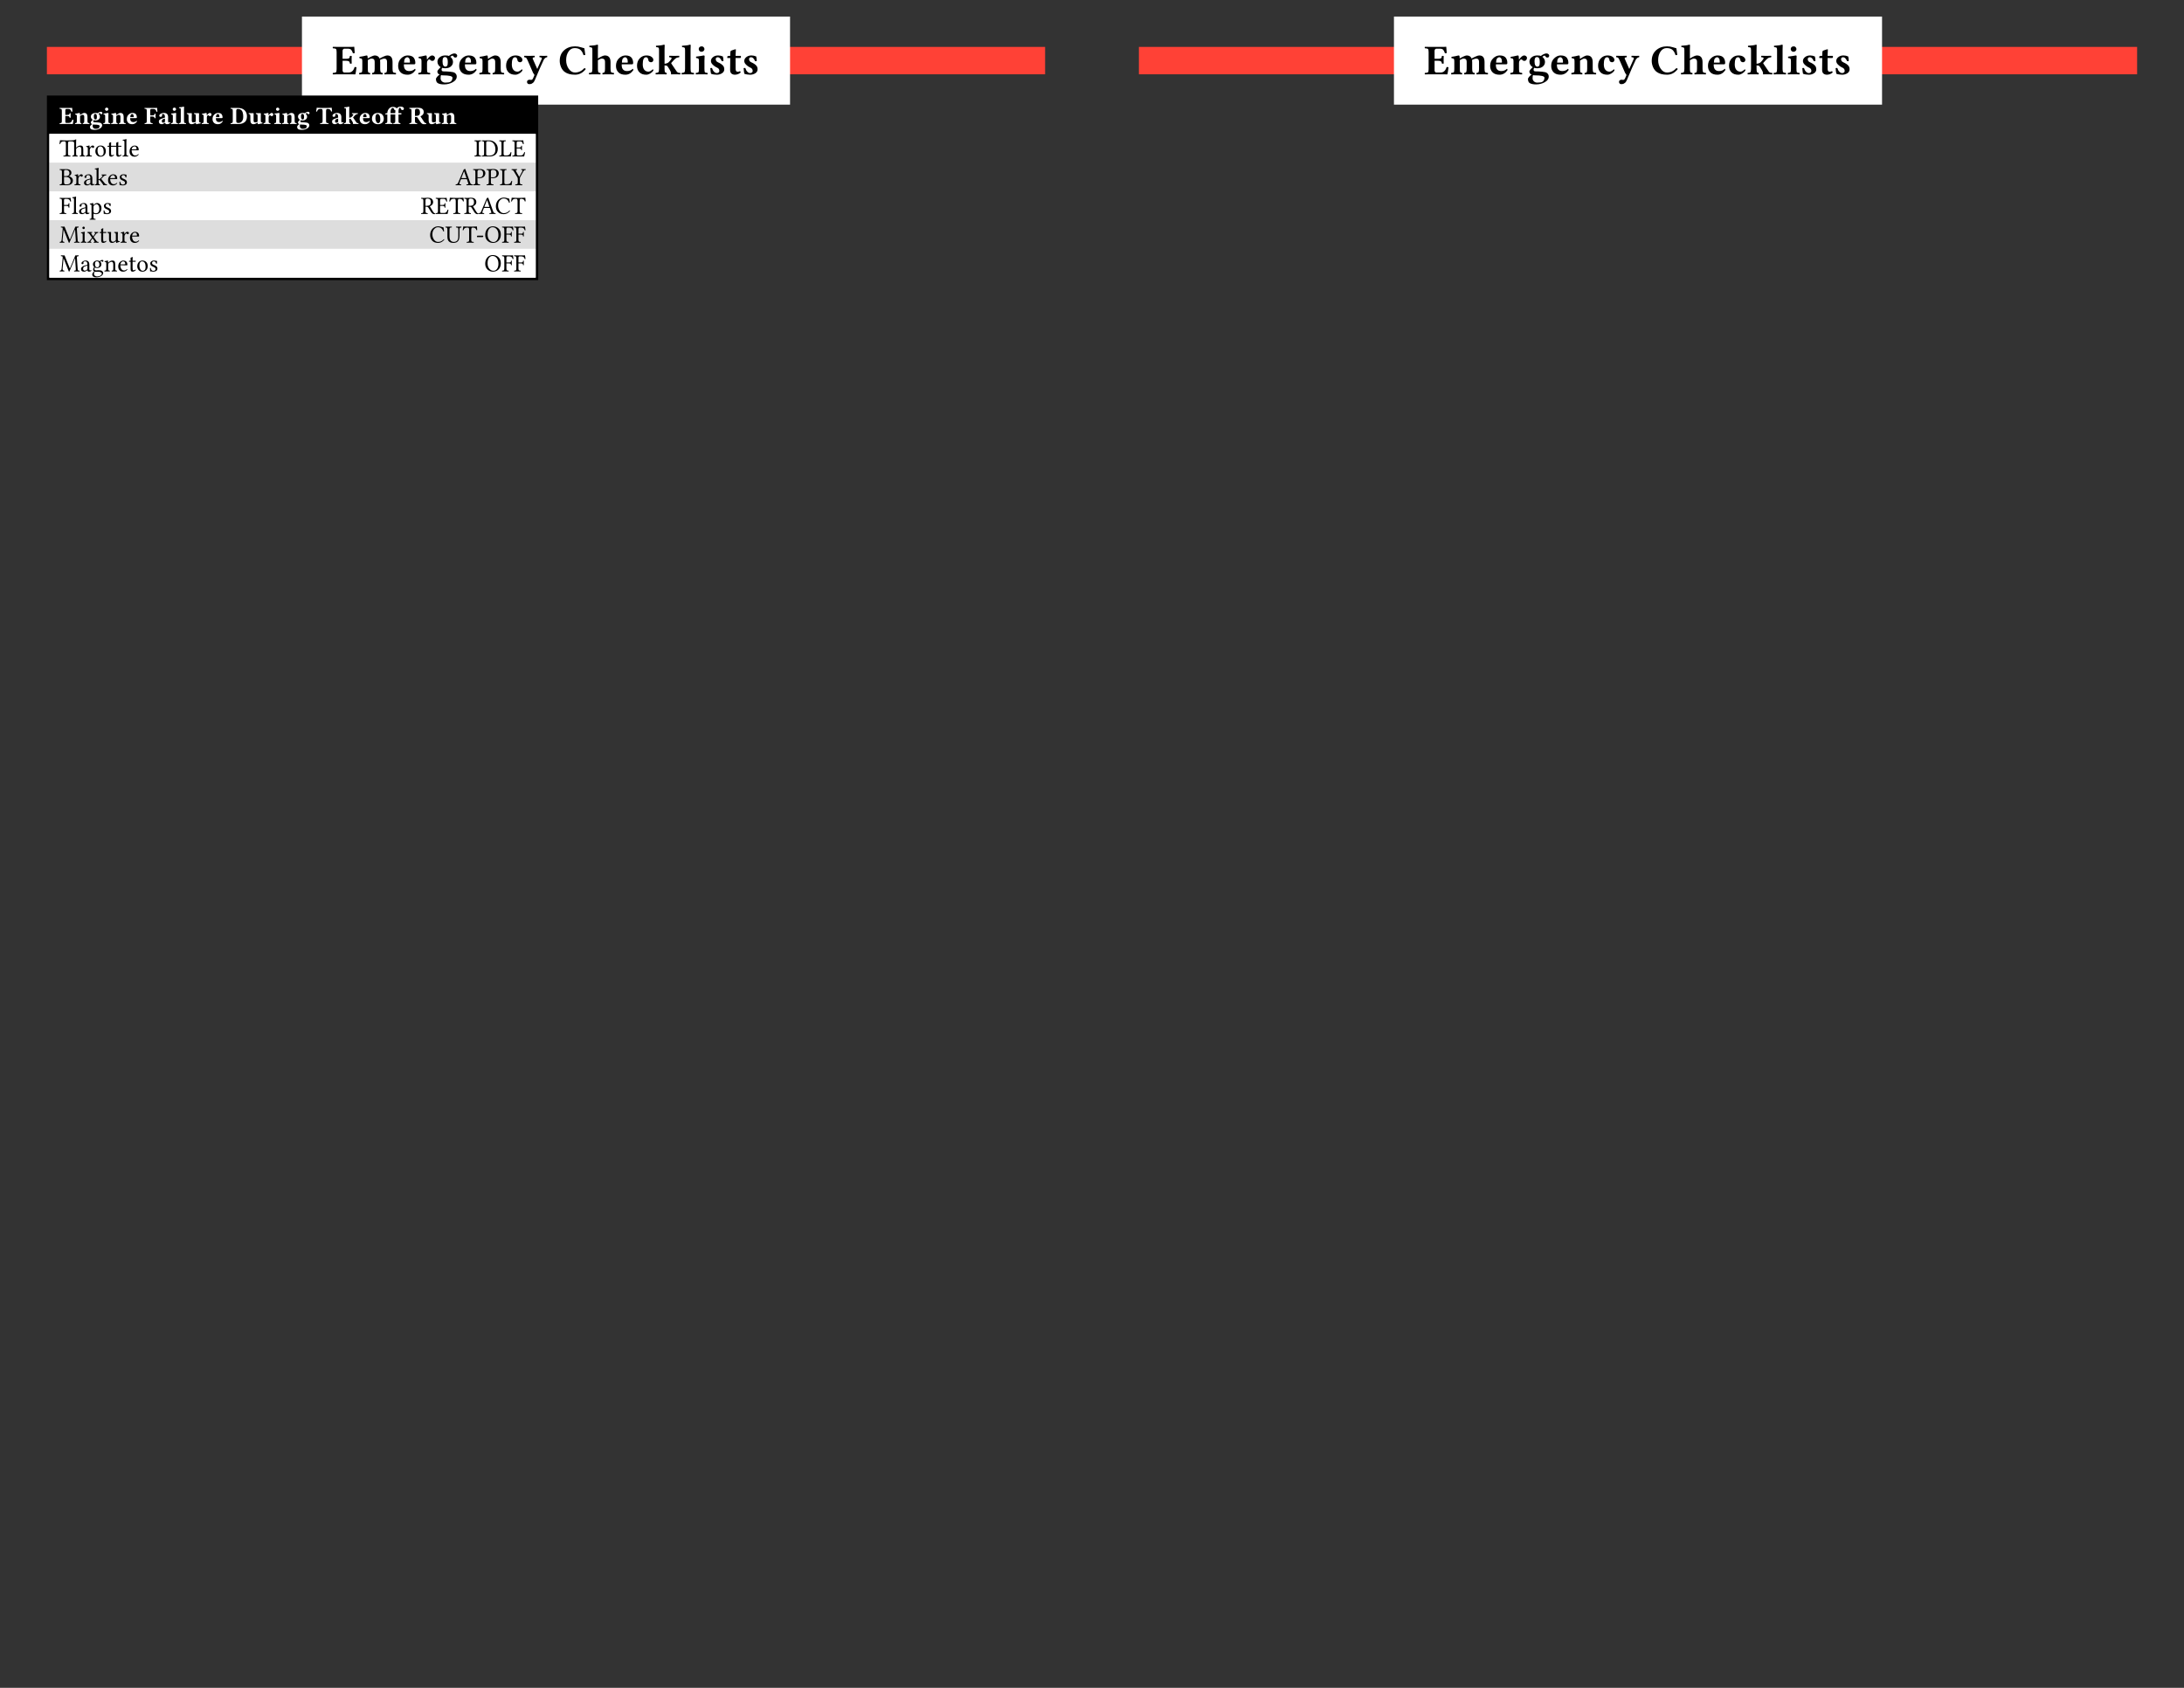 <svg class="typst-doc" viewBox="0 0 792.001 612.001" width="792.001pt" height="612.001pt" xmlns="http://www.w3.org/2000/svg" xmlns:xlink="http://www.w3.org/1999/xlink" xmlns:h5="http://www.w3.org/1999/xhtml">
    <rect x="0" y="0" width="792.001" height="612.001" fill="#333333" stroke="none"/>
    <g>
        <g transform="translate(17.008 17.008)">
            <g class="typst-group">
                <g>
                    <g transform="translate(0 0)">
                        <g class="typst-group">
                            <g>
                                <g transform="translate(-0 -0)">
                                    <path class="typst-shape" fill="#ff4136" d="M 0 0 L 0 9.933 L 361.985 9.933 L 361.985 0 Z "/>
                                </g>
                                <g transform="translate(103.492 0)">
                                    <g class="typst-group">
                                        <g>
                                            <g transform="translate(-11 -11)">
                                                <path class="typst-shape" fill="#ffffff" d="M 0 0 L 0 31.933 L 177 31.933 L 177 0 Z "/>
                                            </g>
                                            <g transform="translate(0 0)">
                                                <g class="typst-group">
                                                    <g>
                                                        <g transform="translate(0 9.933)">
                                                            <g class="typst-text" transform="scale(1, -1)">
                                                                <use xlink:href="#gE18C0622B44845313BEC8D2EB5CF5ED1" x="0" fill="#000000"/>
                                                                <use xlink:href="#g6336EC50D4D9BAF0C0DF14B71B74D10B" x="9.377" fill="#000000"/>
                                                                <use xlink:href="#g467CA0205C7BA9A89E07C6AFCC496581" x="23.311" fill="#000000"/>
                                                                <use xlink:href="#gFA629EBBA4B669370915267501CB6AF7" x="30.838" fill="#000000"/>
                                                                <use xlink:href="#g564B043D5E12B141BF9A7A221F92C083" x="37.425" fill="#000000"/>
                                                                <use xlink:href="#g467CA0205C7BA9A89E07C6AFCC496581" x="45.448" fill="#000000"/>
                                                                <use xlink:href="#gF9672350D3E2F95EC8EDAB0EDE313030" x="52.975" fill="#000000"/>
                                                                <use xlink:href="#g9119F589ADAD046B8C7896E97264EEA" x="62.457" fill="#000000"/>
                                                                <use xlink:href="#gE3E02C55F83C284AF45228EA7FB3A391" x="69.473" fill="#000000"/>
                                                                <use xlink:href="#g2BA6A998F106D76A9A282A3C716D4AAD" x="81.91" fill="#000000"/>
                                                                <use xlink:href="#gB31F4DE7550C5B6E85541FACA7971933" x="92.776" fill="#000000"/>
                                                                <use xlink:href="#g467CA0205C7BA9A89E07C6AFCC496581" x="102.303" fill="#000000"/>
                                                                <use xlink:href="#g9119F589ADAD046B8C7896E97264EEA" x="109.936" fill="#000000"/>
                                                                <use xlink:href="#gBEFFFCA74B9052B5E5689C312DB486A1" x="116.951" fill="#000000"/>
                                                                <use xlink:href="#g5FBF73F6ECD2D6067DABC36E996DA3A0" x="126.388" fill="#000000"/>
                                                                <use xlink:href="#g910F049D024D50502060C969677A0080" x="131.389" fill="#000000"/>
                                                                <use xlink:href="#g8118F6072174B32825E342FEB2130181" x="136.344" fill="#000000"/>
                                                                <use xlink:href="#g5B4A8E027A35A6E98C632D0630BB9011" x="142.916" fill="#000000"/>
                                                                <use xlink:href="#g8118F6072174B32825E342FEB2130181" x="148.428" fill="#000000"/>
                                                            </g>
                                                        </g>
                                                    </g>
                                                </g>
                                            </g>
                                        </g>
                                    </g>
                                </g>
                            </g>
                        </g>
                    </g>
                    <g transform="translate(0 17.633)">
                        <g class="typst-group">
                            <g>
                                <g transform="translate(0 0)">
                                    <g class="typst-group">
                                        <g>
                                            <g transform="translate(-0 -0)">
                                                <path class="typst-shape" fill="#000000" d="M 0 0 L 0 66.924 L 178.158 66.924 L 178.158 0 Z "/>
                                            </g>
                                            <g transform="translate(0.9 0.9)">
                                                <g class="typst-group">
                                                    <g>
                                                        <g transform="translate(3.6 9.405)">
                                                            <g class="typst-text" transform="scale(1, -1)">
                                                                <use xlink:href="#g8AB08E25410E0D790CCF868BCC6FEFED" x="0" fill="#ffffff"/>
                                                                <use xlink:href="#g67EC3115C6FF6BCDD7A5721DAA7397E1" x="5.48" fill="#ffffff"/>
                                                                <use xlink:href="#gD9596A7E7890369A26F3A9D404F019DA" x="11.021" fill="#ffffff"/>
                                                                <use xlink:href="#g83961DB64016F50AD0B78D7282409A68" x="15.71" fill="#ffffff"/>
                                                                <use xlink:href="#g67EC3115C6FF6BCDD7A5721DAA7397E1" x="18.606" fill="#ffffff"/>
                                                                <use xlink:href="#gA22C81604B74723E87EF34D15FEE5524" x="24.148" fill="#ffffff"/>
                                                                <use xlink:href="#gE3CDEB616F3825A38FE7300D5654EE62" x="30.797" fill="#ffffff"/>
                                                                <use xlink:href="#g1A4AAF37AB67032A44FC41C426B78F1D" x="35.701" fill="#ffffff"/>
                                                                <use xlink:href="#g83961DB64016F50AD0B78D7282409A68" x="40.254" fill="#ffffff"/>
                                                                <use xlink:href="#g1D7CACED228A48983D559EF3011A279E" x="43.15" fill="#ffffff"/>
                                                                <use xlink:href="#g95F6C590631769769C75DDC3EA7678BD" x="46.072" fill="#ffffff"/>
                                                                <use xlink:href="#gE2BF11125DC8EDF5C72A2AAA53FB2A20" x="51.451" fill="#ffffff"/>
                                                                <use xlink:href="#gA22C81604B74723E87EF34D15FEE5524" x="55.23" fill="#ffffff"/>
                                                                <use xlink:href="#g8ED75EC3AD87321C712498AFD3672899" x="61.879" fill="#ffffff"/>
                                                                <use xlink:href="#g95F6C590631769769C75DDC3EA7678BD" x="68.484" fill="#ffffff"/>
                                                                <use xlink:href="#gE2BF11125DC8EDF5C72A2AAA53FB2A20" x="73.863" fill="#ffffff"/>
                                                                <use xlink:href="#g83961DB64016F50AD0B78D7282409A68" x="77.713" fill="#ffffff"/>
                                                                <use xlink:href="#g67EC3115C6FF6BCDD7A5721DAA7397E1" x="80.609" fill="#ffffff"/>
                                                                <use xlink:href="#gD9596A7E7890369A26F3A9D404F019DA" x="86.15" fill="#ffffff"/>
                                                                <use xlink:href="#g81B885C2E27BCF0ABAD6CD906FEF4DB7" x="93.089" fill="#ffffff"/>
                                                                <use xlink:href="#g1A4AAF37AB67032A44FC41C426B78F1D" x="98.517" fill="#ffffff"/>
                                                                <use xlink:href="#gDF0714696CEE7AD6A2D8C58815FF881D" x="103.069" fill="#ffffff"/>
                                                                <use xlink:href="#gA22C81604B74723E87EF34D15FEE5524" x="108.584" fill="#ffffff"/>
                                                                <use xlink:href="#g970C5FB7D210E8B3CD416DD0DEE07496" x="113.045" fill="#ffffff"/>
                                                                <use xlink:href="#g9415F99D0851F45D199D7D0C7B4095A" x="118.002" fill="#ffffff"/>
                                                                <use xlink:href="#gAF304506D4558C247951972CA5595687" x="126.694" fill="#ffffff"/>
                                                                <use xlink:href="#g95F6C590631769769C75DDC3EA7678BD" x="133.137" fill="#ffffff"/>
                                                                <use xlink:href="#g67EC3115C6FF6BCDD7A5721DAA7397E1" x="138.516" fill="#ffffff"/>
                                                            </g>
                                                        </g>
                                                    </g>
                                                </g>
                                            </g>
                                            <g transform="translate(0.9 13.905)">
                                                <g class="typst-group">
                                                    <g>
                                                        <g transform="translate(-0 -0)">
                                                            <path class="typst-shape" fill="#ffffff" d="M 0 0 L 0 52.119 L 176.358 52.119 L 176.358 0 Z "/>
                                                        </g>
                                                        <g transform="translate(0 0)">
                                                            <g class="typst-group">
                                                                <g>
                                                                    <g transform="translate(-0 -0)">
                                                                        <path class="typst-shape" fill="#ffffff" d="M 0 0 L 0 10.424 L 176.358 10.424 L 176.358 0 Z "/>
                                                                    </g>
                                                                    <g transform="translate(3.6 8.174)">
                                                                        <g class="typst-text" transform="scale(1, -1)">
                                                                            <use xlink:href="#g644A81B9D588C6982A497980259B0928" x="0" fill="#000000"/>
                                                                            <use xlink:href="#gD7AEBA91FF0E4A9723BA63BEFDA674CB" x="9.431" fill="#000000"/>
                                                                            <use xlink:href="#g372FAFC3964D845A2ED46626A49AD6F3" x="12.705" fill="#000000"/>
                                                                            <use xlink:href="#g7F1A9D5BD9ABB2C635343FAE02F6D50D" x="17.24" fill="#000000"/>
                                                                            <use xlink:href="#g947E0491EE3CFAEF6418455B8F048E6F" x="22.764" fill="#000000"/>
                                                                            <use xlink:href="#gEFBA59570B8B40BD9E9BE89A81C2D3A8" x="25.137" fill="#000000"/>
                                                                        </g>
                                                                    </g>
                                                                    <g transform="translate(154.019 8.174)">
                                                                        <g class="typst-text" transform="scale(1, -1)">
                                                                            <use xlink:href="#g5C65CC4193C9DF86EA0F45DA57E9B55E" x="0" fill="#000000"/>
                                                                            <use xlink:href="#gF0B1E7B300BA36ABAB0AA2C7B914FBB2" x="2.672" fill="#000000"/>
                                                                            <use xlink:href="#g266C97B2F215B837EF6AA5D29982676D" x="8.978" fill="#000000"/>
                                                                            <use xlink:href="#g8C691BC9D2DCAB60B4674169EF520C33" x="13.729" fill="#000000"/>
                                                                        </g>
                                                                    </g>
                                                                </g>
                                                            </g>
                                                        </g>
                                                        <g transform="translate(0 10.424)">
                                                            <g class="typst-group">
                                                                <g>
                                                                    <g transform="translate(-0 -0)">
                                                                        <path class="typst-shape" fill="#dddddd" d="M 0 0 L 0 10.424 L 176.358 10.424 L 176.358 0 Z "/>
                                                                    </g>
                                                                    <g transform="translate(3.6 8.174)">
                                                                        <g class="typst-text" transform="scale(1, -1)">
                                                                            <use xlink:href="#g34199EBFC3F9CFDAA29420993EB98377" x="0" fill="#000000"/>
                                                                            <use xlink:href="#gD7AEBA91FF0E4A9723BA63BEFDA674CB" x="5.291" fill="#000000"/>
                                                                            <use xlink:href="#gCDEA5838FF8698B8C02EE90AA39871F5" x="8.635" fill="#000000"/>
                                                                            <use xlink:href="#g4DB08D8E1CD8BA35A08EA6E4A62A676A" x="12.744" fill="#000000"/>
                                                                            <use xlink:href="#gEFBA59570B8B40BD9E9BE89A81C2D3A8" x="17.35" fill="#000000"/>
                                                                            <use xlink:href="#gF1FF77B30AEA9DF5C9A4CAD19103E8F2" x="21.371" fill="#000000"/>
                                                                        </g>
                                                                    </g>
                                                                    <g transform="translate(147.291 8.174)">
                                                                        <g class="typst-text" transform="scale(1, -1)">
                                                                            <use xlink:href="#gA623B4522435D45C951C040BD856F8E6" x="0" fill="#000000"/>
                                                                            <use xlink:href="#g733C0960ECEAC5A44F7A07CE0C18CF42" x="6.253" fill="#000000"/>
                                                                            <use xlink:href="#g733C0960ECEAC5A44F7A07CE0C18CF42" x="11.118" fill="#000000"/>
                                                                            <use xlink:href="#g266C97B2F215B837EF6AA5D29982676D" x="15.983" fill="#000000"/>
                                                                            <use xlink:href="#gDE99A54C70EE3089B6CD01735F7A8ACC" x="20.294" fill="#000000"/>
                                                                        </g>
                                                                    </g>
                                                                </g>
                                                            </g>
                                                        </g>
                                                        <g transform="translate(0 20.848)">
                                                            <g class="typst-group">
                                                                <g>
                                                                    <g transform="translate(-0 -0)">
                                                                        <path class="typst-shape" fill="#ffffff" d="M 0 0 L 0 10.424 L 176.358 10.424 L 176.358 0 Z "/>
                                                                    </g>
                                                                    <g transform="translate(3.6 8.174)">
                                                                        <g class="typst-text" transform="scale(1, -1)">
                                                                            <use xlink:href="#g1C4B188340988A7358C7D88858D8676F" x="0" fill="#000000"/>
                                                                            <use xlink:href="#g947E0491EE3CFAEF6418455B8F048E6F" x="4.474" fill="#000000"/>
                                                                            <use xlink:href="#gCDEA5838FF8698B8C02EE90AA39871F5" x="6.847" fill="#000000"/>
                                                                            <use xlink:href="#g54DA29F0E0D8DE7CA56AEDEE698CF53D" x="10.956" fill="#000000"/>
                                                                            <use xlink:href="#gF1FF77B30AEA9DF5C9A4CAD19103E8F2" x="15.623" fill="#000000"/>
                                                                        </g>
                                                                    </g>
                                                                    <g transform="translate(134.684 8.174)">
                                                                        <g class="typst-text" transform="scale(1, -1)">
                                                                            <use xlink:href="#g370FA6FA82BB038E14A776FECF7B4EC8" x="0" fill="#000000"/>
                                                                            <use xlink:href="#g8C691BC9D2DCAB60B4674169EF520C33" x="5.282" fill="#000000"/>
                                                                            <use xlink:href="#g48A15D59EA10D5D59F0885E740395B7B" x="10.292" fill="#000000"/>
                                                                            <use xlink:href="#g370FA6FA82BB038E14A776FECF7B4EC8" x="15.662" fill="#000000"/>
                                                                            <use xlink:href="#gA623B4522435D45C951C040BD856F8E6" x="20.944" fill="#000000"/>
                                                                            <use xlink:href="#g8BA81E25ABE48A58FBE76A0FA802781B" x="26.89" fill="#000000"/>
                                                                            <use xlink:href="#g48A15D59EA10D5D59F0885E740395B7B" x="32.704" fill="#000000"/>
                                                                        </g>
                                                                    </g>
                                                                </g>
                                                            </g>
                                                        </g>
                                                        <g transform="translate(0 31.271)">
                                                            <g class="typst-group">
                                                                <g>
                                                                    <g transform="translate(-0 -0)">
                                                                        <path class="typst-shape" fill="#dddddd" d="M 0 0 L 0 10.424 L 176.358 10.424 L 176.358 0 Z "/>
                                                                    </g>
                                                                    <g transform="translate(3.6 8.174)">
                                                                        <g class="typst-text" transform="scale(1, -1)">
                                                                            <use xlink:href="#g797C6216B072A27C86E7B3CEC668E998" x="0" fill="#000000"/>
                                                                            <use xlink:href="#g7E0D4CBF3CBBF45019F380721007D06E" x="7.55" fill="#000000"/>
                                                                            <use xlink:href="#g9F70F3696CB8F2005D7F1F9EDD236F02" x="9.989" fill="#000000"/>
                                                                            <use xlink:href="#g18A1831D1C90F04E1386C4CA74B21254" x="14.396" fill="#000000"/>
                                                                            <use xlink:href="#gC21CCA9EA2F589961DD8A69D2D1D418" x="17.24" fill="#000000"/>
                                                                            <use xlink:href="#gD7AEBA91FF0E4A9723BA63BEFDA674CB" x="22.017" fill="#000000"/>
                                                                            <use xlink:href="#gEFBA59570B8B40BD9E9BE89A81C2D3A8" x="25.291" fill="#000000"/>
                                                                        </g>
                                                                    </g>
                                                                    <g transform="translate(137.742 8.174)">
                                                                        <g class="typst-text" transform="scale(1, -1)">
                                                                            <use xlink:href="#g8BA81E25ABE48A58FBE76A0FA802781B" x="0" fill="#000000"/>
                                                                            <use xlink:href="#g186F702B78C829AB6F10CBF30012C561" x="5.814" fill="#000000"/>
                                                                            <use xlink:href="#g48A15D59EA10D5D59F0885E740395B7B" x="12.094" fill="#000000"/>
                                                                            <use xlink:href="#g15972FEDB6909F18F55B0DAC209265B8" x="16.932" fill="#000000"/>
                                                                            <use xlink:href="#gEA07814369092AB974E3A37515968839" x="19.973" fill="#000000"/>
                                                                            <use xlink:href="#g1C4B188340988A7358C7D88858D8676F" x="26.288" fill="#000000"/>
                                                                            <use xlink:href="#g1C4B188340988A7358C7D88858D8676F" x="30.652" fill="#000000"/>
                                                                        </g>
                                                                    </g>
                                                                </g>
                                                            </g>
                                                        </g>
                                                        <g transform="translate(0 41.695)">
                                                            <g class="typst-group">
                                                                <g>
                                                                    <g transform="translate(-0 -0)">
                                                                        <path class="typst-shape" fill="#ffffff" d="M 0 0 L 0 10.424 L 176.358 10.424 L 176.358 0 Z "/>
                                                                    </g>
                                                                    <g transform="translate(3.6 8.174)">
                                                                        <g class="typst-text" transform="scale(1, -1)">
                                                                            <use xlink:href="#g797C6216B072A27C86E7B3CEC668E998" x="0" fill="#000000"/>
                                                                            <use xlink:href="#gCDEA5838FF8698B8C02EE90AA39871F5" x="7.55" fill="#000000"/>
                                                                            <use xlink:href="#gC17C889D90724A1F59B4BE62D4652AF3" x="11.659" fill="#000000"/>
                                                                            <use xlink:href="#g5A3ADB4F577F9E7057078D9873B66BCB" x="16.159" fill="#000000"/>
                                                                            <use xlink:href="#gEFBA59570B8B40BD9E9BE89A81C2D3A8" x="21.037" fill="#000000"/>
                                                                            <use xlink:href="#g18A1831D1C90F04E1386C4CA74B21254" x="25.058" fill="#000000"/>
                                                                            <use xlink:href="#g372FAFC3964D845A2ED46626A49AD6F3" x="27.901" fill="#000000"/>
                                                                            <use xlink:href="#gF1FF77B30AEA9DF5C9A4CAD19103E8F2" x="32.436" fill="#000000"/>
                                                                        </g>
                                                                    </g>
                                                                    <g transform="translate(157.715 8.174)">
                                                                        <g class="typst-text" transform="scale(1, -1)">
                                                                            <use xlink:href="#gEA07814369092AB974E3A37515968839" x="0" fill="#000000"/>
                                                                            <use xlink:href="#g1C4B188340988A7358C7D88858D8676F" x="6.315" fill="#000000"/>
                                                                            <use xlink:href="#g1C4B188340988A7358C7D88858D8676F" x="10.679" fill="#000000"/>
                                                                        </g>
                                                                    </g>
                                                                </g>
                                                            </g>
                                                        </g>
                                                    </g>
                                                </g>
                                            </g>
                                        </g>
                                    </g>
                                </g>
                            </g>
                        </g>
                    </g>
                    <g transform="translate(396.001 0)">
                        <g class="typst-group">
                            <g>
                                <g transform="translate(-0 -0)">
                                    <path class="typst-shape" fill="#ff4136" d="M 0 0 L 0 9.933 L 361.985 9.933 L 361.985 0 Z "/>
                                </g>
                                <g transform="translate(103.492 0)">
                                    <g class="typst-group">
                                        <g>
                                            <g transform="translate(-11 -11)">
                                                <path class="typst-shape" fill="#ffffff" d="M 0 0 L 0 31.933 L 177 31.933 L 177 0 Z "/>
                                            </g>
                                            <g transform="translate(0 0)">
                                                <g class="typst-group">
                                                    <g>
                                                        <g transform="translate(0 9.933)">
                                                            <g class="typst-text" transform="scale(1, -1)">
                                                                <use xlink:href="#gE18C0622B44845313BEC8D2EB5CF5ED1" x="0" fill="#000000"/>
                                                                <use xlink:href="#g6336EC50D4D9BAF0C0DF14B71B74D10B" x="9.377" fill="#000000"/>
                                                                <use xlink:href="#g467CA0205C7BA9A89E07C6AFCC496581" x="23.311" fill="#000000"/>
                                                                <use xlink:href="#gFA629EBBA4B669370915267501CB6AF7" x="30.838" fill="#000000"/>
                                                                <use xlink:href="#g564B043D5E12B141BF9A7A221F92C083" x="37.425" fill="#000000"/>
                                                                <use xlink:href="#g467CA0205C7BA9A89E07C6AFCC496581" x="45.448" fill="#000000"/>
                                                                <use xlink:href="#gF9672350D3E2F95EC8EDAB0EDE313030" x="52.975" fill="#000000"/>
                                                                <use xlink:href="#g9119F589ADAD046B8C7896E97264EEA" x="62.457" fill="#000000"/>
                                                                <use xlink:href="#gE3E02C55F83C284AF45228EA7FB3A391" x="69.473" fill="#000000"/>
                                                                <use xlink:href="#g2BA6A998F106D76A9A282A3C716D4AAD" x="81.91" fill="#000000"/>
                                                                <use xlink:href="#gB31F4DE7550C5B6E85541FACA7971933" x="92.776" fill="#000000"/>
                                                                <use xlink:href="#g467CA0205C7BA9A89E07C6AFCC496581" x="102.303" fill="#000000"/>
                                                                <use xlink:href="#g9119F589ADAD046B8C7896E97264EEA" x="109.936" fill="#000000"/>
                                                                <use xlink:href="#gBEFFFCA74B9052B5E5689C312DB486A1" x="116.951" fill="#000000"/>
                                                                <use xlink:href="#g5FBF73F6ECD2D6067DABC36E996DA3A0" x="126.388" fill="#000000"/>
                                                                <use xlink:href="#g910F049D024D50502060C969677A0080" x="131.389" fill="#000000"/>
                                                                <use xlink:href="#g8118F6072174B32825E342FEB2130181" x="136.344" fill="#000000"/>
                                                                <use xlink:href="#g5B4A8E027A35A6E98C632D0630BB9011" x="142.916" fill="#000000"/>
                                                                <use xlink:href="#g8118F6072174B32825E342FEB2130181" x="148.428" fill="#000000"/>
                                                            </g>
                                                        </g>
                                                    </g>
                                                </g>
                                            </g>
                                        </g>
                                    </g>
                                </g>
                            </g>
                        </g>
                    </g>
                    <g transform="translate(396.001 17.633)">
                        <g class="typst-group">
                            <g/>
                        </g>
                    </g>
                </g>
            </g>
        </g>
    </g>
    <defs id="glyph">
        <symbol id="gE18C0622B44845313BEC8D2EB5CF5ED1" overflow="visible">
            <path d="M 4.978 5.625 Q 5.775 5.625 6.061 5.809 Q 6.346 5.993 6.377 6.61 Q 6.437 6.685 6.7 6.685 Q 6.963 6.685 7.038 6.61 Q 7.008 5.685 7.008 5.279 Q 7.008 5 7.038 3.925 Q 6.963 3.85 6.7 3.85 Q 6.437 3.85 6.377 3.925 Q 6.346 4.467 6.046 4.688 Q 5.745 4.91 4.978 4.91 L 3.73 4.91 L 3.73 1.384 Q 3.73 1.075 3.914 0.861 Q 4.098 0.647 4.361 0.647 L 5.91 0.647 Q 7.527 0.647 8.083 2.617 Q 8.467 2.707 8.775 2.542 Q 8.745 2.308 8.678 1.748 Q 8.61 1.188 8.531 0.748 Q 8.452 0.308 8.362 -0.03 Q 6.978 0 6.234 0 L 2.617 0 Q 0.985 -0.015 0.233 -0.03 Q 0.158 0.03 0.154 0.229 Q 0.15 0.429 0.233 0.496 Q 1.098 0.526 1.335 0.748 Q 1.572 0.97 1.572 1.88 L 1.572 8.038 Q 1.572 8.963 1.331 9.185 Q 1.09 9.407 0.233 9.437 Q 0.158 9.512 0.154 9.7 Q 0.15 9.888 0.233 9.963 L 2.602 9.933 L 7.144 9.933 Q 7.542 9.933 7.903 9.993 Q 7.963 9.993 7.963 9.948 Q 7.978 9.903 8.008 9.478 Q 8.038 9.054 8.076 8.516 Q 8.114 7.978 8.144 7.715 Q 7.865 7.58 7.482 7.64 Q 7.204 8.535 6.835 8.911 Q 6.467 9.287 5.67 9.287 L 4.361 9.287 Q 4.098 9.287 3.914 9.057 Q 3.73 8.828 3.73 8.535 L 3.73 5.625 L 4.978 5.625 Z "/>
        </symbol>
        <symbol id="g6336EC50D4D9BAF0C0DF14B71B74D10B" overflow="visible">
            <path d="M 3.512 1.88 Q 3.512 0.97 3.651 0.756 Q 3.79 0.541 4.309 0.496 Q 4.369 0.436 4.373 0.233 Q 4.376 0.03 4.309 -0.03 Q 2.985 0 2.512 0 Q 1.692 0 0.399 -0.03 Q 0.338 0.03 0.338 0.229 Q 0.338 0.429 0.399 0.496 Q 1.135 0.556 1.323 0.756 Q 1.511 0.955 1.511 1.88 L 1.511 4.76 Q 1.511 5.407 1.335 5.591 Q 1.158 5.775 0.511 5.835 Q 0.421 6.128 0.474 6.331 Q 1.782 6.504 3.03 6.835 Q 3.369 6.835 3.391 6.572 Q 3.444 6.219 3.474 5.76 Q 5.376 6.835 6.023 6.835 Q 6.685 6.835 7.14 6.534 Q 7.595 6.234 7.775 5.722 Q 8.55 6.158 9.347 6.497 Q 10.144 6.835 10.535 6.835 Q 11.535 6.835 12.005 6.237 Q 12.475 5.64 12.475 4.376 L 12.475 1.97 Q 12.475 1.03 12.697 0.778 Q 12.919 0.526 13.663 0.496 Q 13.738 0.436 13.738 0.233 Q 13.738 0.03 13.663 -0.03 Q 12.34 0 11.475 0 Q 10.888 0 9.595 -0.03 Q 9.52 0.03 9.52 0.229 Q 9.52 0.429 9.595 0.496 Q 10.106 0.526 10.29 0.793 Q 10.475 1.06 10.475 1.97 L 10.475 4.542 Q 10.475 5.7 9.422 5.7 Q 9.219 5.7 8.783 5.564 Q 8.347 5.429 7.941 5.219 Q 7.993 4.948 7.993 4.376 L 7.993 1.97 Q 7.993 1.06 8.177 0.793 Q 8.362 0.526 8.873 0.496 Q 8.933 0.436 8.933 0.233 Q 8.933 0.03 8.873 -0.03 Q 7.55 0 6.993 0 Q 6.407 0 5.113 -0.03 Q 5.053 0.03 5.053 0.229 Q 5.053 0.429 5.113 0.496 Q 5.625 0.526 5.809 0.793 Q 5.993 1.06 5.993 1.97 L 5.993 4.542 Q 5.993 5.7 4.91 5.7 Q 4.369 5.7 3.512 5.173 Q 3.512 5.023 3.512 4.948 L 3.512 1.88 Z "/>
        </symbol>
        <symbol id="g467CA0205C7BA9A89E07C6AFCC496581" overflow="visible">
            <path d="M 2.722 4.233 L 4.82 4.233 Q 4.85 4.264 4.85 4.557 Q 4.85 5.392 4.549 5.79 Q 4.249 6.189 3.865 6.189 Q 3.692 6.189 3.448 6.049 Q 3.203 5.91 3.03 5.67 Q 2.752 5.249 2.722 4.233 Z M 6.64 1.985 Q 6.873 1.985 6.865 1.511 Q 5.722 -0.15 3.985 -0.15 Q 2.399 -0.15 1.557 0.617 Q 0.571 1.511 0.571 3.053 Q 0.571 4.73 1.647 5.783 Q 2.722 6.835 4.038 6.835 Q 4.858 6.835 5.425 6.598 Q 5.993 6.362 6.275 5.944 Q 6.557 5.527 6.681 5.079 Q 6.805 4.632 6.805 4.098 Q 6.805 3.624 6.362 3.617 L 2.662 3.617 Q 2.662 3.587 2.654 3.512 Q 2.647 3.436 2.647 3.376 Q 2.647 2.271 3.154 1.722 Q 3.662 1.173 4.587 1.173 Q 5.843 1.166 6.64 1.985 Z "/>
        </symbol>
        <symbol id="gFA629EBBA4B669370915267501CB6AF7" overflow="visible">
            <path d="M 3.512 4.128 L 3.512 1.88 Q 3.512 0.955 3.696 0.748 Q 3.88 0.541 4.617 0.496 Q 4.677 0.436 4.681 0.233 Q 4.685 0.03 4.617 -0.03 Q 3.294 0 2.512 0 Q 1.692 0 0.399 -0.03 Q 0.338 0.03 0.338 0.229 Q 0.338 0.429 0.399 0.496 Q 1.135 0.556 1.323 0.756 Q 1.511 0.955 1.511 1.88 L 1.511 4.76 Q 1.511 5.407 1.327 5.598 Q 1.143 5.79 0.511 5.85 Q 0.421 6.143 0.474 6.331 Q 1.369 6.422 3.03 6.835 Q 3.354 6.835 3.391 6.572 Q 3.467 5.82 3.497 5.361 L 3.557 5.361 Q 4.587 6.843 5.392 6.835 Q 5.79 6.835 6.098 6.561 Q 6.407 6.286 6.407 5.978 Q 6.407 5.504 6.136 5.181 Q 5.865 4.858 5.519 4.858 Q 5.016 4.858 4.805 5.113 Q 4.564 5.407 4.369 5.407 Q 4.098 5.407 3.88 5.143 Q 3.752 4.993 3.688 4.891 Q 3.624 4.79 3.568 4.587 Q 3.512 4.384 3.512 4.128 Z "/>
        </symbol>
        <symbol id="g564B043D5E12B141BF9A7A221F92C083" overflow="visible">
            <path d="M 4.467 4.437 Q 4.467 6.256 3.436 6.249 Q 2.978 6.249 2.767 5.895 Q 2.557 5.542 2.557 4.7 Q 2.557 2.775 3.632 2.775 Q 4 2.775 4.233 3.106 Q 4.467 3.436 4.467 4.437 Z M 2.692 -0.383 Q 2.248 -0.383 2.015 -0.293 Q 1.842 -0.602 1.85 -1.481 Q 1.85 -2.098 2.335 -2.557 Q 2.82 -3.015 3.557 -3.015 Q 4.873 -3.015 5.407 -2.715 Q 5.767 -2.512 5.963 -2.102 Q 6.158 -1.692 6.158 -1.248 Q 6.158 -0.383 2.692 -0.383 Z M 7.189 6.068 Q 6.925 6.068 6.726 6.237 Q 6.527 6.407 6.467 6.595 Q 6.377 6.783 6.174 6.775 Q 6.053 6.775 5.767 6.613 Q 5.482 6.452 5.392 6.346 Q 6.346 5.564 6.346 4.482 Q 6.346 3.512 5.591 2.85 Q 4.835 2.188 3.557 2.188 Q 2.782 2.188 2.429 2.354 Q 2.414 2.324 2.342 2.181 Q 2.271 2.038 2.237 1.929 Q 2.203 1.82 2.203 1.707 Q 2.203 1.06 2.895 1.06 Q 4.053 1.06 5.298 0.94 Q 6.542 0.82 6.948 0.556 Q 7.715 0.03 7.715 -0.85 Q 7.715 -2.053 6.275 -2.857 Q 4.835 -3.662 3.128 -3.662 Q 1.496 -3.662 0.767 -3.158 Q 0.165 -2.745 0.173 -1.632 Q 0.173 -1.414 0.609 -0.891 Q 1.045 -0.368 1.511 -0.09 Q 1.068 0.045 0.88 0.338 Q 0.677 0.632 0.677 1.045 Q 0.677 1.263 1.079 1.745 Q 1.481 2.226 1.895 2.579 Q 1.354 2.88 1.03 3.429 Q 0.707 3.978 0.707 4.557 Q 0.707 5.662 1.752 6.346 Q 2.504 6.843 3.572 6.835 Q 4.527 6.835 4.865 6.655 Q 5.249 6.993 5.828 7.279 Q 6.407 7.565 6.88 7.565 Q 7.294 7.565 7.583 7.317 Q 7.873 7.068 7.873 6.82 Q 7.865 6.068 7.189 6.068 Z "/>
        </symbol>
        <symbol id="gF9672350D3E2F95EC8EDAB0EDE313030" overflow="visible">
            <path d="M 3.512 1.88 Q 3.512 0.97 3.651 0.756 Q 3.79 0.541 4.309 0.496 Q 4.369 0.436 4.373 0.233 Q 4.376 0.03 4.309 -0.03 Q 2.985 0 2.512 0 Q 1.692 0 0.399 -0.03 Q 0.338 0.03 0.338 0.229 Q 0.338 0.429 0.399 0.496 Q 1.135 0.556 1.323 0.756 Q 1.511 0.955 1.511 1.88 L 1.511 4.76 Q 1.511 5.407 1.335 5.591 Q 1.158 5.775 0.511 5.835 Q 0.421 6.128 0.474 6.331 Q 1.782 6.504 3.03 6.835 Q 3.369 6.835 3.391 6.572 Q 3.459 6.113 3.489 5.579 Q 5.324 6.843 6.053 6.835 Q 8.099 6.835 8.099 4.376 L 8.099 1.97 Q 8.099 1.03 8.324 0.778 Q 8.55 0.526 9.287 0.496 Q 9.362 0.436 9.362 0.233 Q 9.362 0.03 9.287 -0.03 Q 7.963 0 7.098 0 Q 6.512 0 5.219 -0.03 Q 5.143 0.03 5.143 0.229 Q 5.143 0.429 5.219 0.496 Q 5.73 0.526 5.914 0.793 Q 6.098 1.06 6.098 1.97 L 6.098 4.542 Q 6.098 5.7 5.023 5.7 Q 4.564 5.7 3.512 4.978 L 3.512 4.948 L 3.512 1.88 Z "/>
        </symbol>
        <symbol id="g9119F589ADAD046B8C7896E97264EEA" overflow="visible">
            <path d="M 6.497 1.338 Q 6.053 0.692 5.328 0.271 Q 4.602 -0.15 3.925 -0.15 Q 2.369 -0.15 1.526 0.647 Q 0.571 1.542 0.571 3.098 Q 0.571 4.76 1.572 5.798 Q 2.572 6.835 3.985 6.835 Q 5.158 6.835 5.828 6.328 Q 6.497 5.82 6.497 5.234 Q 6.497 4.865 6.26 4.621 Q 6.023 4.376 5.651 4.376 Q 5.279 4.376 5.004 4.583 Q 4.73 4.79 4.7 5.098 Q 4.655 5.542 4.444 5.865 Q 4.233 6.189 3.85 6.189 Q 2.647 6.189 2.647 3.632 Q 2.647 2.308 3.218 1.632 Q 3.79 0.955 4.715 0.955 Q 5.361 0.955 6.301 1.82 Q 6.497 1.812 6.497 1.338 Z "/>
        </symbol>
        <symbol id="gE3E02C55F83C284AF45228EA7FB3A391" overflow="visible">
            <path d="M 3.73 -2.587 Q 3.421 -3.128 2.805 -3.421 Q 2.481 -3.572 1.925 -3.572 Q 1.557 -3.572 1.323 -3.294 Q 1.135 -3.075 1.143 -2.677 Q 1.143 -2.414 1.395 -2.192 Q 1.647 -1.97 2.06 -1.97 Q 2.151 -1.97 2.308 -2 Q 2.466 -2.03 2.602 -2.03 Q 2.903 -2.03 3.079 -1.854 Q 3.256 -1.677 3.421 -1.278 L 3.79 -0.429 Q 3.805 -0.308 3.82 -0.263 Q 3.835 -0.218 3.767 -0.094 Q 3.7 0.03 3.658 0.083 Q 3.617 0.135 3.512 0.274 Q 3.406 0.414 3.354 0.496 L 1.369 5.053 Q 1.045 5.775 0.853 5.959 Q 0.662 6.143 0.15 6.189 Q 0.09 6.249 0.09 6.452 Q 0.09 6.655 0.15 6.715 Q 0.767 6.685 1.865 6.685 Q 2.775 6.685 3.91 6.715 Q 3.97 6.655 3.97 6.452 Q 3.97 6.249 3.91 6.189 Q 3.263 6.143 3.203 5.907 Q 3.143 5.67 3.406 5.204 L 4.835 1.985 Q 4.858 1.948 4.858 1.925 Q 4.858 1.94 4.865 1.955 L 6.452 5.512 Q 6.557 5.662 6.519 5.786 Q 6.482 5.91 6.444 5.982 Q 6.407 6.053 6.26 6.098 Q 6.113 6.143 6.004 6.158 Q 5.895 6.174 5.715 6.189 Q 5.64 6.249 5.64 6.452 Q 5.64 6.655 5.715 6.715 Q 6.858 6.685 7.347 6.685 Q 7.67 6.685 8.437 6.715 Q 8.497 6.655 8.497 6.452 Q 8.497 6.249 8.437 6.189 Q 8.038 6.158 7.708 5.873 Q 7.377 5.587 7.189 5.219 Q 5.85 2.384 4.391 -1.143 Q 4.023 -2.075 3.73 -2.587 Z "/>
        </symbol>
        <symbol id="g2BA6A998F106D76A9A282A3C716D4AAD" overflow="visible">
            <path d="M 6.113 -0.15 Q 3.79 -0.15 2.436 0.82 Q 1.542 1.451 1.056 2.575 Q 0.571 3.7 0.571 4.85 Q 0.571 7.301 2.166 8.719 Q 3.76 10.136 6.128 10.136 Q 7.234 10.136 8.29 9.794 Q 9.347 9.452 9.505 9.437 Q 9.768 7.82 9.843 7.053 Q 9.505 6.865 9.181 6.978 Q 8.828 8.166 8.117 8.835 Q 7.407 9.505 5.963 9.505 Q 4.609 9.505 3.752 8.241 Q 2.895 6.978 2.895 5.143 Q 2.895 3.324 3.835 1.985 Q 4.775 0.647 6.098 0.647 Q 8.053 0.647 9.52 2.248 Q 9.64 2.248 9.802 2.139 Q 9.963 2.03 10.024 1.925 Q 8.437 -0.15 6.113 -0.15 Z "/>
        </symbol>
        <symbol id="gB31F4DE7550C5B6E85541FACA7971933" overflow="visible">
            <path d="M 8.129 1.97 Q 8.129 1.03 8.354 0.778 Q 8.58 0.526 9.317 0.496 Q 9.392 0.436 9.392 0.233 Q 9.392 0.03 9.317 -0.03 Q 7.993 0 7.129 0 Q 6.542 0 5.249 -0.03 Q 5.173 0.03 5.173 0.229 Q 5.173 0.429 5.249 0.496 Q 5.76 0.526 5.944 0.793 Q 6.128 1.06 6.128 1.97 L 6.128 4.542 Q 6.128 5.7 4.978 5.7 Q 4.474 5.7 3.542 5.106 L 3.542 1.955 Q 3.542 1.045 3.718 0.786 Q 3.895 0.526 4.421 0.496 Q 4.497 0.436 4.497 0.233 Q 4.497 0.03 4.421 -0.03 Q 3.098 0 2.542 0 Q 1.647 0 0.353 -0.03 Q 0.278 0.03 0.278 0.229 Q 0.278 0.429 0.353 0.496 Q 1.09 0.526 1.316 0.778 Q 1.542 1.03 1.542 1.955 L 1.542 8.7 Q 1.542 9.467 1.387 9.633 Q 1.233 9.798 0.496 9.858 Q 0.376 10.076 0.444 10.347 Q 2.354 10.422 3.339 10.753 Q 3.587 10.753 3.587 10.55 Q 3.542 9.978 3.542 8.978 L 3.542 5.722 Q 5.309 6.835 6.083 6.835 Q 8.129 6.835 8.129 4.376 L 8.129 1.97 Z "/>
        </symbol>
        <symbol id="gBEFFFCA74B9052B5E5689C312DB486A1" overflow="visible">
            <path d="M 1.542 1.955 L 1.542 8.7 Q 1.542 9.467 1.387 9.633 Q 1.233 9.798 0.496 9.858 Q 0.376 10.076 0.444 10.347 Q 2.354 10.422 3.339 10.753 Q 3.587 10.753 3.587 10.55 Q 3.542 9.978 3.542 8.978 L 3.542 3.835 Q 3.873 3.835 4.312 3.982 Q 4.752 4.128 4.91 4.271 Q 5.407 4.7 5.895 5.376 Q 6.204 5.835 6.057 5.989 Q 5.91 6.143 5.264 6.189 Q 5.204 6.249 5.204 6.452 Q 5.204 6.655 5.264 6.715 Q 6.407 6.685 7.129 6.685 Q 8.159 6.685 8.843 6.715 Q 8.903 6.655 8.903 6.452 Q 8.903 6.249 8.843 6.189 Q 8.422 6.143 8.11 6.042 Q 7.798 5.94 7.523 5.722 Q 7.249 5.504 7.147 5.403 Q 7.046 5.301 6.753 4.985 L 5.993 4.143 Q 5.903 4.038 6.038 3.835 L 7.82 1.203 Q 7.896 1.098 7.967 1.004 Q 8.038 0.91 8.125 0.838 Q 8.211 0.767 8.264 0.722 Q 8.317 0.677 8.407 0.639 Q 8.497 0.602 8.546 0.587 Q 8.595 0.571 8.711 0.549 Q 8.828 0.526 8.858 0.526 Q 8.888 0.526 9.035 0.511 Q 9.181 0.496 9.226 0.496 Q 9.302 0.436 9.302 0.233 Q 9.302 0.03 9.226 -0.03 Q 8.083 0 7.159 0 L 5.925 -0.03 L 5.895 0 L 5.895 0.399 Q 5.895 0.677 5.655 1.203 Q 5.392 1.76 4.602 2.925 Q 4.399 3.218 3.542 3.218 L 3.542 1.955 Q 3.542 1.06 3.703 0.801 Q 3.865 0.541 4.264 0.496 Q 4.339 0.436 4.343 0.233 Q 4.346 0.03 4.264 -0.03 Q 3.527 0 2.542 0 Q 1.647 0 0.353 -0.03 Q 0.278 0.03 0.278 0.229 Q 0.278 0.429 0.353 0.496 Q 1.09 0.526 1.316 0.778 Q 1.542 1.03 1.542 1.955 Z "/>
        </symbol>
        <symbol id="g5FBF73F6ECD2D6067DABC36E996DA3A0" overflow="visible">
            <path d="M 1.542 1.955 L 1.542 8.7 Q 1.542 9.467 1.387 9.633 Q 1.233 9.798 0.496 9.858 Q 0.376 10.076 0.444 10.347 Q 2.354 10.422 3.339 10.753 Q 3.587 10.753 3.587 10.55 Q 3.542 9.978 3.542 8.978 L 3.542 1.955 Q 3.542 1.03 3.764 0.778 Q 3.985 0.526 4.73 0.496 Q 4.805 0.436 4.805 0.233 Q 4.805 0.03 4.73 -0.03 Q 3.406 0 2.542 0 Q 1.647 0 0.353 -0.03 Q 0.278 0.03 0.278 0.229 Q 0.278 0.429 0.353 0.496 Q 1.09 0.526 1.316 0.778 Q 1.542 1.03 1.542 1.955 Z "/>
        </symbol>
        <symbol id="g910F049D024D50502060C969677A0080" overflow="visible">
            <path d="M 3.572 1.88 Q 3.572 0.955 3.756 0.748 Q 3.94 0.541 4.685 0.496 Q 4.745 0.436 4.745 0.233 Q 4.745 0.03 4.685 -0.03 Q 3.361 0 2.572 0 Q 1.752 0 0.459 -0.03 Q 0.399 0.03 0.399 0.229 Q 0.399 0.429 0.459 0.496 Q 1.196 0.556 1.384 0.756 Q 1.572 0.955 1.572 1.88 L 1.572 4.835 Q 1.572 5.482 1.395 5.666 Q 1.218 5.85 0.571 5.91 Q 0.481 6.204 0.541 6.407 Q 2.993 6.73 3.279 6.835 Q 3.632 6.835 3.632 6.572 Q 3.572 5.707 3.572 4.948 L 3.572 1.88 Z M 1.496 9.181 Q 1.496 9.565 1.778 9.851 Q 2.06 10.136 2.572 10.136 Q 3.015 10.136 3.294 9.821 Q 3.572 9.505 3.572 9.114 Q 3.572 8.775 3.263 8.467 Q 2.955 8.159 2.481 8.159 Q 2.038 8.159 1.767 8.471 Q 1.496 8.783 1.496 9.181 Z "/>
        </symbol>
        <symbol id="g8118F6072174B32825E342FEB2130181" overflow="visible">
            <path d="M 0.737 2.248 Q 1.075 2.324 1.354 2.278 Q 1.587 1.444 2.079 0.944 Q 2.572 0.444 3.113 0.444 Q 3.451 0.444 3.737 0.647 Q 4.023 0.85 4.023 1.203 Q 4.023 2.053 3.233 2.399 Q 2.188 2.872 1.451 3.677 Q 0.978 4.203 0.97 4.835 Q 0.97 5.497 1.496 6.038 Q 2.278 6.835 3.572 6.835 Q 4.452 6.835 5.301 6.467 Q 5.504 5.76 5.497 4.835 Q 5.294 4.7 4.895 4.76 Q 4.309 6.189 3.451 6.189 Q 3.128 6.189 2.918 6.004 Q 2.707 5.82 2.707 5.542 Q 2.707 4.692 3.542 4.346 Q 4.737 3.827 5.331 3.158 Q 5.805 2.632 5.805 1.835 Q 5.805 0.895 4.974 0.372 Q 4.143 -0.15 3.143 -0.15 Q 1.97 -0.15 1 0.188 Q 0.842 0.835 0.737 2.248 Z "/>
        </symbol>
        <symbol id="g5B4A8E027A35A6E98C632D0630BB9011" overflow="visible">
            <path d="M 0.97 6.685 L 1.399 6.685 Q 1.399 8.241 1.572 8.467 Q 1.617 8.527 1.756 8.587 Q 1.895 8.647 2.098 8.711 Q 2.301 8.775 2.384 8.813 Q 2.564 8.888 2.899 8.986 Q 3.233 9.084 3.316 9.084 Q 3.436 9.084 3.436 8.948 Q 3.391 8.226 3.354 7.204 L 3.339 6.685 L 5.143 6.685 Q 5.264 6.685 5.264 6.595 L 5.264 6.113 Q 5.264 5.91 4.895 5.91 L 3.339 5.91 Q 3.339 5.046 3.346 3.647 Q 3.354 2.248 3.354 1.955 Q 3.354 1.414 3.549 1.169 Q 3.745 0.925 4.038 0.925 Q 4.64 0.925 4.91 1.143 Q 5.188 0.91 5.188 0.707 Q 4.94 0.368 4.327 0.109 Q 3.715 -0.15 3.098 -0.15 Q 2.331 -0.15 1.82 0.278 Q 1.361 0.677 1.354 1.617 Q 1.354 3.895 1.399 5.91 L 0.399 5.91 Q 0.323 5.91 0.323 6.008 L 0.323 6.452 Q 0.587 6.685 0.97 6.685 Z "/>
        </symbol>
        <symbol id="g8AB08E25410E0D790CCF868BCC6FEFED" overflow="visible">
            <path d="M 2.909 3.287 Q 3.375 3.287 3.542 3.395 Q 3.709 3.502 3.727 3.863 Q 3.762 3.907 3.916 3.907 Q 4.069 3.907 4.113 3.863 Q 4.096 3.322 4.096 3.085 Q 4.096 2.922 4.113 2.294 Q 4.069 2.25 3.916 2.25 Q 3.762 2.25 3.727 2.294 Q 3.709 2.61 3.533 2.74 Q 3.357 2.87 2.909 2.87 L 2.18 2.87 L 2.18 0.809 Q 2.18 0.628 2.287 0.503 Q 2.395 0.378 2.549 0.378 L 3.454 0.378 Q 4.399 0.378 4.724 1.529 Q 4.948 1.582 5.128 1.485 Q 5.111 1.349 5.071 1.022 Q 5.032 0.694 4.986 0.437 Q 4.939 0.18 4.887 -0.018 Q 4.078 0 3.643 0 L 1.529 0 Q 0.576 -0.009 0.136 -0.018 Q 0.092 0.018 0.09 0.134 Q 0.088 0.25 0.136 0.29 Q 0.642 0.308 0.78 0.437 Q 0.918 0.567 0.918 1.099 L 0.918 4.698 Q 0.918 5.238 0.778 5.368 Q 0.637 5.498 0.136 5.515 Q 0.092 5.559 0.09 5.669 Q 0.088 5.779 0.136 5.823 L 1.521 5.805 L 4.175 5.805 Q 4.408 5.805 4.619 5.84 Q 4.654 5.84 4.654 5.814 Q 4.663 5.788 4.68 5.539 Q 4.698 5.291 4.72 4.977 Q 4.742 4.663 4.759 4.509 Q 4.597 4.43 4.373 4.465 Q 4.21 4.988 3.995 5.208 Q 3.779 5.427 3.313 5.427 L 2.549 5.427 Q 2.395 5.427 2.287 5.293 Q 2.18 5.159 2.18 4.988 L 2.18 3.287 L 2.909 3.287 Z "/>
        </symbol>
        <symbol id="g67EC3115C6FF6BCDD7A5721DAA7397E1" overflow="visible">
            <path d="M 2.052 1.099 Q 2.052 0.567 2.134 0.442 Q 2.215 0.316 2.518 0.29 Q 2.553 0.255 2.555 0.136 Q 2.558 0.018 2.518 -0.018 Q 1.745 0 1.468 0 Q 0.989 0 0.233 -0.018 Q 0.198 0.018 0.198 0.134 Q 0.198 0.25 0.233 0.29 Q 0.664 0.325 0.773 0.442 Q 0.883 0.558 0.883 1.099 L 0.883 2.782 Q 0.883 3.16 0.78 3.267 Q 0.677 3.375 0.299 3.41 Q 0.246 3.582 0.277 3.7 Q 1.042 3.801 1.771 3.995 Q 1.969 3.995 1.982 3.841 Q 2.021 3.573 2.039 3.261 Q 3.111 3.999 3.538 3.995 Q 4.733 3.995 4.733 2.558 L 4.733 1.151 Q 4.733 0.602 4.865 0.455 Q 4.997 0.308 5.427 0.29 Q 5.471 0.255 5.471 0.136 Q 5.471 0.018 5.427 -0.018 Q 4.654 0 4.148 0 Q 3.806 0 3.05 -0.018 Q 3.006 0.018 3.006 0.134 Q 3.006 0.25 3.05 0.29 Q 3.349 0.308 3.456 0.464 Q 3.564 0.62 3.564 1.151 L 3.564 2.654 Q 3.564 3.331 2.936 3.331 Q 2.667 3.331 2.052 2.909 L 2.052 2.892 L 2.052 1.099 Z "/>
        </symbol>
        <symbol id="gD9596A7E7890369A26F3A9D404F019DA" overflow="visible">
            <path d="M 2.61 2.593 Q 2.61 3.656 2.008 3.652 Q 1.74 3.652 1.617 3.445 Q 1.494 3.239 1.494 2.747 Q 1.494 1.622 2.123 1.622 Q 2.338 1.622 2.474 1.815 Q 2.61 2.008 2.61 2.593 Z M 1.573 -0.224 Q 1.314 -0.224 1.178 -0.171 Q 1.077 -0.352 1.081 -0.866 Q 1.081 -1.226 1.365 -1.494 Q 1.648 -1.762 2.079 -1.762 Q 2.848 -1.762 3.16 -1.586 Q 3.371 -1.468 3.485 -1.228 Q 3.599 -0.989 3.599 -0.729 Q 3.599 -0.224 1.573 -0.224 Z M 4.201 3.546 Q 4.047 3.546 3.931 3.645 Q 3.814 3.744 3.779 3.854 Q 3.727 3.964 3.608 3.959 Q 3.538 3.959 3.371 3.865 Q 3.204 3.771 3.151 3.709 Q 3.709 3.252 3.709 2.619 Q 3.709 2.052 3.267 1.666 Q 2.826 1.279 2.079 1.279 Q 1.626 1.279 1.419 1.375 Q 1.411 1.358 1.369 1.274 Q 1.327 1.191 1.307 1.127 Q 1.288 1.063 1.288 0.998 Q 1.288 0.62 1.692 0.62 Q 2.369 0.62 3.096 0.549 Q 3.823 0.479 4.061 0.325 Q 4.509 0.018 4.509 -0.497 Q 4.509 -1.2 3.667 -1.67 Q 2.826 -2.14 1.828 -2.14 Q 0.875 -2.14 0.448 -1.846 Q 0.097 -1.604 0.101 -0.954 Q 0.101 -0.826 0.356 -0.521 Q 0.611 -0.215 0.883 -0.053 Q 0.624 0.026 0.514 0.198 Q 0.396 0.369 0.396 0.611 Q 0.396 0.738 0.631 1.02 Q 0.866 1.301 1.107 1.507 Q 0.791 1.683 0.602 2.004 Q 0.413 2.325 0.413 2.663 Q 0.413 3.309 1.024 3.709 Q 1.463 3.999 2.087 3.995 Q 2.646 3.995 2.843 3.889 Q 3.067 4.087 3.406 4.254 Q 3.744 4.421 4.021 4.421 Q 4.263 4.421 4.432 4.276 Q 4.601 4.131 4.601 3.986 Q 4.597 3.546 4.201 3.546 Z "/>
        </symbol>
        <symbol id="g83961DB64016F50AD0B78D7282409A68" overflow="visible">
            <path d="M 2.087 1.099 Q 2.087 0.558 2.195 0.437 Q 2.303 0.316 2.738 0.29 Q 2.773 0.255 2.773 0.136 Q 2.773 0.018 2.738 -0.018 Q 1.964 0 1.503 0 Q 1.024 0 0.268 -0.018 Q 0.233 0.018 0.233 0.134 Q 0.233 0.25 0.268 0.29 Q 0.699 0.325 0.809 0.442 Q 0.918 0.558 0.918 1.099 L 0.918 2.826 Q 0.918 3.204 0.815 3.311 Q 0.712 3.419 0.334 3.454 Q 0.281 3.625 0.316 3.744 Q 1.749 3.933 1.916 3.995 Q 2.123 3.995 2.123 3.841 Q 2.087 3.335 2.087 2.892 L 2.087 1.099 Z M 0.875 5.366 Q 0.875 5.59 1.039 5.757 Q 1.204 5.924 1.503 5.924 Q 1.762 5.924 1.925 5.739 Q 2.087 5.555 2.087 5.326 Q 2.087 5.128 1.907 4.948 Q 1.727 4.768 1.45 4.768 Q 1.191 4.768 1.033 4.95 Q 0.875 5.133 0.875 5.366 Z "/>
        </symbol>
        <symbol id="gA22C81604B74723E87EF34D15FEE5524" overflow="visible">
            <path d="M 1.591 2.474 L 2.817 2.474 Q 2.834 2.492 2.834 2.663 Q 2.834 3.151 2.659 3.384 Q 2.483 3.617 2.259 3.617 Q 2.158 3.617 2.015 3.535 Q 1.872 3.454 1.771 3.313 Q 1.608 3.067 1.591 2.474 Z M 3.88 1.16 Q 4.017 1.16 4.012 0.883 Q 3.344 -0.088 2.329 -0.088 Q 1.402 -0.088 0.91 0.36 Q 0.334 0.883 0.334 1.784 Q 0.334 2.764 0.962 3.379 Q 1.591 3.995 2.36 3.995 Q 2.839 3.995 3.171 3.856 Q 3.502 3.718 3.667 3.474 Q 3.832 3.23 3.905 2.969 Q 3.977 2.707 3.977 2.395 Q 3.977 2.118 3.718 2.114 L 1.556 2.114 Q 1.556 2.096 1.551 2.052 Q 1.547 2.008 1.547 1.973 Q 1.547 1.327 1.844 1.006 Q 2.14 0.686 2.681 0.686 Q 3.415 0.681 3.88 1.16 Z "/>
        </symbol>
        <symbol id="gE3CDEB616F3825A38FE7300D5654EE62" overflow="visible">
            <path d="M 2.18 1.099 Q 2.18 0.831 2.232 0.664 Q 2.285 0.497 2.417 0.42 Q 2.549 0.343 2.665 0.321 Q 2.782 0.299 3.015 0.29 Q 3.076 0.255 3.076 0.136 Q 3.076 0.018 3.015 -0.018 Q 2.294 0 1.556 0 Q 0.888 0 0.171 -0.018 Q 0.11 0.026 0.11 0.138 Q 0.11 0.25 0.171 0.29 Q 0.396 0.299 0.503 0.321 Q 0.611 0.343 0.723 0.42 Q 0.835 0.497 0.877 0.661 Q 0.918 0.826 0.918 1.099 L 0.918 4.698 Q 0.918 5.238 0.778 5.368 Q 0.637 5.498 0.136 5.515 Q 0.092 5.559 0.09 5.669 Q 0.088 5.779 0.136 5.823 L 1.521 5.805 L 4.192 5.805 Q 4.425 5.805 4.636 5.84 Q 4.671 5.84 4.671 5.814 Q 4.715 5.555 4.777 4.465 Q 4.632 4.395 4.465 4.421 Q 4.302 4.944 4.063 5.186 Q 3.823 5.427 3.357 5.427 L 2.549 5.427 Q 2.395 5.427 2.287 5.293 Q 2.18 5.159 2.18 4.988 L 2.18 3.107 L 2.909 3.107 Q 3.375 3.107 3.542 3.215 Q 3.709 3.322 3.727 3.683 Q 3.762 3.727 3.916 3.727 Q 4.069 3.727 4.113 3.683 Q 4.096 3.331 4.096 2.909 Q 4.096 2.43 4.113 2.114 Q 4.069 2.07 3.916 2.07 Q 3.762 2.07 3.727 2.114 Q 3.709 2.43 3.533 2.56 Q 3.357 2.689 2.909 2.689 L 2.18 2.689 L 2.18 1.099 Z "/>
        </symbol>
        <symbol id="g1A4AAF37AB67032A44FC41C426B78F1D" overflow="visible">
            <path d="M 2.659 0.435 L 2.602 0.431 Q 2.36 0.242 2.03 0.077 Q 1.701 -0.088 1.521 -0.088 Q 0.396 -0.088 0.396 0.857 Q 0.396 1.345 0.782 1.604 Q 1.169 1.863 2.008 2.123 L 2.61 2.312 Q 2.61 3.094 2.43 3.355 Q 2.25 3.617 1.916 3.617 Q 1.564 3.617 1.538 3.415 Q 1.525 3.327 1.551 3.177 Q 1.578 3.028 1.578 2.988 Q 1.578 2.821 1.415 2.696 Q 1.252 2.571 1.02 2.571 Q 0.554 2.571 0.554 3.028 Q 0.554 3.305 0.837 3.535 Q 1.121 3.766 1.499 3.88 Q 1.876 3.995 2.224 3.995 Q 3.762 3.995 3.762 2.439 L 3.744 1.143 Q 3.744 0.809 3.799 0.675 Q 3.854 0.541 3.995 0.541 Q 4.21 0.541 4.373 0.668 Q 4.509 0.567 4.535 0.413 Q 4.003 -0.092 3.357 -0.088 Q 2.747 -0.092 2.659 0.435 Z M 2.61 1.96 L 2.14 1.811 Q 1.916 1.74 1.773 1.648 Q 1.63 1.556 1.571 1.439 Q 1.512 1.323 1.494 1.233 Q 1.477 1.143 1.477 0.989 Q 1.477 0.756 1.602 0.602 Q 1.727 0.448 2 0.448 Q 2.206 0.448 2.61 0.773 L 2.61 1.96 Z "/>
        </symbol>
        <symbol id="g1D7CACED228A48983D559EF3011A279E" overflow="visible">
            <path d="M 0.901 1.143 L 0.901 5.084 Q 0.901 5.533 0.811 5.629 Q 0.721 5.726 0.29 5.761 Q 0.22 5.889 0.259 6.047 Q 1.375 6.091 1.951 6.284 Q 2.096 6.284 2.096 6.166 Q 2.07 5.832 2.07 5.247 L 2.07 1.143 Q 2.07 0.602 2.199 0.455 Q 2.329 0.308 2.764 0.29 Q 2.808 0.255 2.808 0.136 Q 2.808 0.018 2.764 -0.018 Q 1.991 0 1.485 0 Q 0.962 0 0.207 -0.018 Q 0.163 0.018 0.163 0.134 Q 0.163 0.25 0.207 0.29 Q 0.637 0.308 0.769 0.455 Q 0.901 0.602 0.901 1.143 Z "/>
        </symbol>
        <symbol id="g95F6C590631769769C75DDC3EA7678BD" overflow="visible">
            <path d="M 4.588 1.195 Q 4.588 0.809 4.702 0.67 Q 4.816 0.532 5.177 0.497 Q 5.229 0.325 5.194 0.207 Q 4.43 0.105 3.7 -0.088 Q 3.502 -0.088 3.494 0.062 Q 3.472 0.233 3.45 0.457 Q 3.045 0.229 2.617 0.07 Q 2.188 -0.088 1.951 -0.088 Q 0.8 -0.088 0.8 1.349 L 0.8 2.755 Q 0.8 3.287 0.67 3.443 Q 0.541 3.599 0.198 3.617 Q 0.163 3.652 0.163 3.771 Q 0.163 3.889 0.198 3.924 Q 0.971 3.907 1.384 3.907 Q 1.573 3.907 1.898 3.924 Q 1.986 3.836 1.991 3.617 Q 1.991 3.582 1.982 3.393 Q 1.973 3.204 1.973 2.755 L 1.973 1.252 Q 1.973 0.822 2.125 0.699 Q 2.276 0.576 2.602 0.576 Q 3.037 0.576 3.428 0.817 Q 3.419 0.962 3.419 1.085 L 3.419 2.755 Q 3.419 3.296 3.302 3.439 Q 3.186 3.582 2.817 3.617 Q 2.773 3.652 2.773 3.771 Q 2.773 3.889 2.817 3.924 Q 3.52 3.907 4.003 3.907 Q 4.192 3.907 4.518 3.924 Q 4.605 3.836 4.61 3.617 Q 4.61 3.582 4.599 3.393 Q 4.588 3.204 4.588 2.755 L 4.588 1.195 Z "/>
        </symbol>
        <symbol id="gE2BF11125DC8EDF5C72A2AAA53FB2A20" overflow="visible">
            <path d="M 2.052 2.413 L 2.052 1.099 Q 2.052 0.558 2.16 0.437 Q 2.268 0.316 2.698 0.29 Q 2.733 0.255 2.736 0.136 Q 2.738 0.018 2.698 -0.018 Q 1.925 0 1.468 0 Q 0.989 0 0.233 -0.018 Q 0.198 0.018 0.198 0.134 Q 0.198 0.25 0.233 0.29 Q 0.664 0.325 0.773 0.442 Q 0.883 0.558 0.883 1.099 L 0.883 2.782 Q 0.883 3.16 0.776 3.272 Q 0.668 3.384 0.299 3.419 Q 0.246 3.59 0.277 3.7 Q 0.8 3.753 1.771 3.995 Q 1.96 3.995 1.982 3.841 Q 2.026 3.401 2.043 3.133 L 2.079 3.133 Q 2.681 3.999 3.151 3.995 Q 3.384 3.995 3.564 3.834 Q 3.744 3.674 3.744 3.494 Q 3.744 3.217 3.586 3.028 Q 3.428 2.839 3.226 2.839 Q 2.931 2.839 2.808 2.988 Q 2.667 3.16 2.553 3.16 Q 2.395 3.16 2.268 3.006 Q 2.193 2.918 2.156 2.859 Q 2.118 2.799 2.085 2.681 Q 2.052 2.562 2.052 2.413 Z "/>
        </symbol>
        <symbol id="g8ED75EC3AD87321C712498AFD3672899" overflow="visible">
            <path d="M 2.285 1.072 Q 2.285 0.642 2.47 0.501 Q 2.654 0.36 3.151 0.36 Q 3.428 0.36 3.702 0.477 Q 3.977 0.593 4.234 0.837 Q 4.491 1.081 4.654 1.527 Q 4.816 1.973 4.816 2.558 Q 4.816 3.023 4.783 3.384 Q 4.75 3.744 4.63 4.148 Q 4.509 4.553 4.307 4.819 Q 4.104 5.084 3.731 5.26 Q 3.357 5.436 2.843 5.436 Q 2.285 5.436 2.285 4.759 L 2.285 1.072 Z M 1.666 0 L 0.277 -0.018 Q 0.215 0.018 0.215 0.134 Q 0.215 0.25 0.277 0.29 Q 0.501 0.299 0.611 0.321 Q 0.721 0.343 0.833 0.42 Q 0.945 0.497 0.984 0.661 Q 1.024 0.826 1.024 1.099 L 1.024 4.707 Q 1.024 4.975 0.984 5.142 Q 0.945 5.309 0.833 5.385 Q 0.721 5.462 0.613 5.484 Q 0.505 5.506 0.277 5.515 Q 0.215 5.559 0.215 5.669 Q 0.215 5.779 0.277 5.823 Q 1.301 5.805 1.666 5.805 Q 1.828 5.805 2.228 5.81 Q 2.628 5.814 2.878 5.814 Q 4.469 5.814 5.322 4.959 Q 6.174 4.104 6.174 2.782 Q 6.174 2.105 5.977 1.564 Q 5.779 1.024 5.445 0.738 Q 4.579 -0.018 3.125 -0.018 Q 2.944 -0.018 2.395 -0.009 Q 1.846 0 1.666 0 Z "/>
        </symbol>
        <symbol id="g81B885C2E27BCF0ABAD6CD906FEF4DB7" overflow="visible">
            <path d="M 3.643 1.107 Q 3.643 0.567 3.797 0.437 Q 3.951 0.308 4.518 0.29 Q 4.553 0.255 4.553 0.136 Q 4.553 0.018 4.518 -0.018 Q 3.617 0 2.997 0 Q 2.395 0 1.512 -0.018 Q 1.477 0.018 1.477 0.134 Q 1.477 0.25 1.512 0.29 Q 2.079 0.308 2.232 0.437 Q 2.386 0.567 2.386 1.107 L 2.386 4.553 Q 2.386 4.992 2.292 5.214 Q 2.197 5.436 1.96 5.436 L 1.521 5.436 Q 1.055 5.436 0.78 5.225 Q 0.505 5.014 0.378 4.491 Q 0.136 4.491 0.026 4.535 Q 0.207 5.309 0.25 5.849 Q 0.25 5.875 0.29 5.875 Q 1.2 5.805 2.386 5.805 L 3.652 5.805 Q 4.847 5.805 5.669 5.875 Q 5.695 5.875 5.695 5.849 Q 5.704 5.247 5.814 4.562 Q 5.713 4.518 5.462 4.518 Q 5.353 5.023 5.065 5.229 Q 4.777 5.436 4.258 5.436 L 4.061 5.436 Q 3.828 5.436 3.735 5.212 Q 3.643 4.988 3.643 4.526 L 3.643 1.107 Z "/>
        </symbol>
        <symbol id="gDF0714696CEE7AD6A2D8C58815FF881D" overflow="visible">
            <path d="M 0.901 1.143 L 0.901 5.084 Q 0.901 5.533 0.811 5.629 Q 0.721 5.726 0.29 5.761 Q 0.22 5.889 0.259 6.047 Q 1.375 6.091 1.951 6.284 Q 2.096 6.284 2.096 6.166 Q 2.07 5.832 2.07 5.247 L 2.07 2.241 Q 2.263 2.241 2.52 2.327 Q 2.777 2.413 2.87 2.496 Q 3.16 2.747 3.445 3.142 Q 3.625 3.41 3.54 3.5 Q 3.454 3.59 3.076 3.617 Q 3.041 3.652 3.041 3.771 Q 3.041 3.889 3.076 3.924 Q 3.744 3.907 4.166 3.907 Q 4.768 3.907 5.168 3.924 Q 5.203 3.889 5.203 3.771 Q 5.203 3.652 5.168 3.617 Q 4.922 3.59 4.74 3.531 Q 4.557 3.472 4.397 3.344 Q 4.236 3.217 4.177 3.157 Q 4.118 3.098 3.946 2.914 L 3.502 2.421 Q 3.45 2.36 3.529 2.241 L 4.57 0.703 Q 4.614 0.642 4.656 0.587 Q 4.698 0.532 4.748 0.49 Q 4.799 0.448 4.83 0.422 Q 4.86 0.396 4.913 0.374 Q 4.966 0.352 4.994 0.343 Q 5.023 0.334 5.091 0.321 Q 5.159 0.308 5.177 0.308 Q 5.194 0.308 5.28 0.299 Q 5.366 0.29 5.392 0.29 Q 5.436 0.255 5.436 0.136 Q 5.436 0.018 5.392 -0.018 Q 4.724 0 4.184 0 L 3.463 -0.018 L 3.445 0 L 3.445 0.233 Q 3.445 0.396 3.305 0.703 Q 3.151 1.028 2.689 1.709 Q 2.571 1.881 2.07 1.881 L 2.07 1.143 Q 2.07 0.62 2.164 0.468 Q 2.259 0.316 2.492 0.29 Q 2.536 0.255 2.538 0.136 Q 2.54 0.018 2.492 -0.018 Q 2.061 0 1.485 0 Q 0.962 0 0.207 -0.018 Q 0.163 0.018 0.163 0.134 Q 0.163 0.25 0.207 0.29 Q 0.637 0.308 0.769 0.455 Q 0.901 0.602 0.901 1.143 Z "/>
        </symbol>
        <symbol id="g970C5FB7D210E8B3CD416DD0DEE07496" overflow="visible">
            <path d="M 2.338 3.617 Q 1.591 3.617 1.591 2.061 Q 1.591 1.441 1.857 0.866 Q 2.123 0.29 2.619 0.29 Q 2.918 0.29 3.142 0.609 Q 3.366 0.927 3.366 1.657 Q 3.366 2.575 3.085 3.096 Q 2.804 3.617 2.338 3.617 Z M 0.334 1.863 Q 0.334 2.764 0.826 3.331 Q 1.406 3.999 2.483 3.995 Q 3.463 3.995 4.045 3.419 Q 4.627 2.843 4.627 1.942 Q 4.627 0.971 4.012 0.422 Q 3.437 -0.092 2.474 -0.088 Q 1.556 -0.088 0.945 0.45 Q 0.334 0.989 0.334 1.863 Z "/>
        </symbol>
        <symbol id="g9415F99D0851F45D199D7D0C7B4095A" overflow="visible">
            <path d="M 2.114 1.151 Q 2.114 0.602 2.246 0.455 Q 2.377 0.308 2.808 0.29 Q 2.843 0.255 2.843 0.136 Q 2.843 0.018 2.808 -0.018 Q 2.035 0 1.529 0 Q 1.006 0 0.25 -0.018 Q 0.215 0.018 0.215 0.134 Q 0.215 0.25 0.25 0.29 Q 0.681 0.308 0.813 0.455 Q 0.945 0.602 0.945 1.134 L 0.945 3.454 L 0.439 3.454 Q 0.198 3.454 0.198 3.546 L 0.198 3.7 Q 0.198 3.753 0.409 3.83 Q 0.62 3.907 0.835 3.907 L 0.945 3.907 L 0.945 3.933 Q 0.945 4.447 1.156 4.915 Q 1.367 5.383 1.701 5.687 Q 2.241 6.192 2.988 6.192 Q 3.507 6.192 3.861 6.027 Q 4.214 5.862 4.355 5.634 Q 4.381 5.665 4.465 5.761 Q 4.953 6.284 5.735 6.284 Q 6.372 6.284 6.669 6.067 Q 6.965 5.849 6.965 5.616 Q 6.965 5.339 6.827 5.19 Q 6.688 5.041 6.453 5.041 Q 6.218 5.041 6.047 5.183 Q 5.875 5.326 5.814 5.555 Q 5.761 5.752 5.715 5.827 Q 5.669 5.902 5.563 5.902 Q 5.493 5.902 5.425 5.871 Q 5.357 5.84 5.276 5.746 Q 5.194 5.651 5.135 5.489 Q 5.076 5.326 5.036 5.038 Q 4.997 4.75 4.997 4.364 L 4.997 3.907 L 5.902 3.907 Q 6.082 3.907 6.082 3.814 L 6.082 3.608 Q 6.082 3.454 5.77 3.454 L 4.997 3.454 L 4.997 1.151 Q 4.997 0.602 5.126 0.455 Q 5.256 0.308 5.687 0.29 Q 5.722 0.255 5.724 0.136 Q 5.726 0.018 5.687 -0.018 Q 4.913 0 4.412 0 Q 3.889 0 3.133 -0.018 Q 3.098 0.018 3.098 0.134 Q 3.098 0.25 3.133 0.29 Q 3.564 0.308 3.694 0.455 Q 3.823 0.602 3.823 1.134 L 3.823 3.454 L 3.744 3.454 L 3.375 3.454 L 2.114 3.454 L 2.114 1.151 Z M 3.938 4.896 Q 3.568 4.917 3.41 5.348 Q 3.331 5.563 3.182 5.689 Q 3.032 5.814 2.909 5.814 Q 2.821 5.814 2.703 5.746 Q 2.584 5.678 2.443 5.522 Q 2.303 5.366 2.208 5.023 Q 2.114 4.68 2.114 4.21 L 2.114 3.907 L 3.806 3.907 L 3.823 3.907 L 3.823 4.087 Q 3.823 4.54 3.938 4.896 Z "/>
        </symbol>
        <symbol id="gAF304506D4558C247951972CA5595687" overflow="visible">
            <path d="M 4.096 4.201 Q 4.096 5.515 2.971 5.515 Q 2.602 5.515 2.443 5.342 Q 2.285 5.168 2.285 4.715 L 2.285 2.927 L 2.672 2.927 Q 2.988 2.927 3.217 2.971 Q 3.445 3.015 3.663 3.144 Q 3.88 3.274 3.988 3.54 Q 4.096 3.806 4.096 4.201 Z M 3.256 5.884 Q 4.254 5.884 4.759 5.59 Q 5.454 5.177 5.454 4.355 Q 5.454 3.744 5.098 3.353 Q 4.742 2.962 4.267 2.773 L 5.489 0.883 Q 5.695 0.567 5.88 0.428 Q 6.064 0.29 6.354 0.29 Q 6.381 0.237 6.385 0.132 Q 6.39 0.026 6.363 -0.018 Q 6.218 -0.088 5.445 -0.088 Q 4.808 -0.088 4.258 0.712 L 3.204 2.276 Q 3.103 2.439 2.947 2.494 Q 2.791 2.549 2.285 2.549 L 2.285 1.099 Q 2.285 0.831 2.327 0.664 Q 2.369 0.497 2.481 0.42 Q 2.593 0.343 2.7 0.321 Q 2.808 0.299 3.032 0.29 Q 3.094 0.255 3.096 0.136 Q 3.098 0.018 3.032 -0.018 Q 2.312 0 1.666 0 Q 0.998 0 0.277 -0.018 Q 0.215 0.018 0.215 0.134 Q 0.215 0.25 0.277 0.29 Q 0.501 0.299 0.611 0.321 Q 0.721 0.343 0.833 0.42 Q 0.945 0.497 0.984 0.661 Q 1.024 0.826 1.024 1.099 L 1.024 4.707 Q 1.024 4.975 0.984 5.142 Q 0.945 5.309 0.833 5.385 Q 0.721 5.462 0.613 5.484 Q 0.505 5.506 0.277 5.515 Q 0.215 5.559 0.215 5.669 Q 0.215 5.779 0.277 5.823 Q 0.457 5.823 1.767 5.854 Q 3.076 5.884 3.256 5.884 Z "/>
        </symbol>
        <symbol id="g644A81B9D588C6982A497980259B0928" overflow="visible">
            <path d="M 3.151 1.099 Q 3.151 0.558 3.302 0.428 Q 3.454 0.299 4.021 0.277 Q 4.065 0.233 4.067 0.125 Q 4.069 0.018 4.021 -0.018 Q 3.12 0 2.773 0 Q 2.395 0 1.512 -0.018 Q 1.477 0.018 1.477 0.125 Q 1.477 0.233 1.512 0.277 Q 2.079 0.294 2.232 0.426 Q 2.386 0.558 2.386 1.099 L 2.386 4.562 Q 2.386 5.001 2.292 5.227 Q 2.197 5.454 1.96 5.454 L 1.521 5.454 Q 1.055 5.454 0.756 5.238 Q 0.457 5.023 0.334 4.5 Q 0.136 4.5 0.026 4.544 Q 0.207 5.317 0.25 5.849 Q 0.25 5.875 0.29 5.875 Q 1.2 5.805 2.386 5.805 L 3.16 5.805 Q 3.933 5.805 4.931 5.845 Q 5.168 5.854 5.37 5.915 Q 5.572 5.977 5.788 6.082 Q 6.003 6.188 6.012 6.192 Q 6.13 6.192 6.13 6.104 Q 6.095 5.744 6.091 5.159 L 6.086 3.221 Q 6.086 3.111 6.161 3.204 Q 6.17 3.217 6.174 3.221 Q 6.833 3.951 7.704 3.951 Q 8.218 3.951 8.451 3.643 Q 8.692 3.327 8.692 2.439 L 8.692 1.099 Q 8.692 0.567 8.796 0.442 Q 8.899 0.316 9.299 0.277 Q 9.334 0.242 9.334 0.134 Q 9.334 0.026 9.299 -0.018 Q 8.525 0 8.341 0 Q 8.178 0 7.427 -0.018 Q 7.392 0.018 7.389 0.125 Q 7.387 0.233 7.427 0.277 Q 7.796 0.312 7.89 0.439 Q 7.985 0.567 7.985 1.099 L 7.985 2.465 Q 7.985 2.944 7.875 3.16 Q 7.712 3.485 7.396 3.485 Q 6.785 3.485 6.245 2.953 Q 6.091 2.786 6.091 2.575 L 6.091 1.099 Q 6.091 0.716 6.137 0.556 Q 6.183 0.396 6.28 0.347 Q 6.376 0.299 6.631 0.277 Q 6.671 0.237 6.671 0.13 Q 6.671 0.022 6.631 -0.018 Q 5.875 0 5.744 0 Q 5.498 0 4.755 -0.018 Q 4.715 0.022 4.715 0.13 Q 4.715 0.237 4.755 0.277 Q 4.979 0.294 5.078 0.316 Q 5.177 0.338 5.26 0.424 Q 5.344 0.51 5.364 0.659 Q 5.383 0.809 5.383 1.099 L 5.383 4.887 Q 5.383 5.032 5.333 5.135 Q 5.282 5.238 5.17 5.298 Q 5.058 5.357 4.959 5.396 Q 4.86 5.436 4.676 5.445 Q 4.491 5.454 4.384 5.458 Q 4.276 5.462 4.058 5.458 Q 3.841 5.454 3.762 5.454 L 3.564 5.454 Q 3.331 5.454 3.241 5.225 Q 3.151 4.997 3.151 4.535 L 3.151 1.099 Z "/>
        </symbol>
        <symbol id="gD7AEBA91FF0E4A9723BA63BEFDA674CB" overflow="visible">
            <path d="M 1.582 3.221 Q 1.582 3.177 1.611 3.16 Q 1.639 3.142 1.683 3.204 Q 1.863 3.511 2.129 3.731 Q 2.395 3.951 2.681 3.951 Q 2.94 3.951 3.081 3.812 Q 3.221 3.674 3.221 3.52 Q 3.221 3.349 3.092 3.208 Q 2.962 3.067 2.799 3.067 Q 2.632 3.067 2.474 3.278 Q 2.386 3.393 2.241 3.393 Q 2.131 3.393 1.828 2.953 Q 1.613 2.628 1.613 2.351 L 1.613 1.099 Q 1.613 0.558 1.734 0.437 Q 1.854 0.316 2.351 0.277 Q 2.395 0.233 2.395 0.125 Q 2.395 0.018 2.351 -0.018 Q 1.723 0 1.261 0 Q 0.866 0 0.233 -0.018 Q 0.198 0.018 0.198 0.125 Q 0.198 0.233 0.233 0.277 Q 0.672 0.303 0.787 0.431 Q 0.901 0.558 0.901 1.099 L 0.901 2.852 Q 0.901 3.23 0.798 3.329 Q 0.694 3.428 0.316 3.463 Q 0.264 3.617 0.299 3.718 Q 0.967 3.806 1.402 3.977 Q 1.472 3.977 1.512 3.907 Q 1.556 3.797 1.582 3.221 Z "/>
        </symbol>
        <symbol id="g372FAFC3964D845A2ED46626A49AD6F3" overflow="visible">
            <path d="M 0.369 1.846 Q 0.369 2.738 0.866 3.322 Q 1.402 3.951 2.276 3.951 Q 2.922 3.951 3.368 3.632 Q 3.814 3.313 3.99 2.872 Q 4.166 2.43 4.166 1.925 Q 4.166 0.984 3.582 0.413 Q 3.067 -0.092 2.259 -0.088 Q 1.358 -0.088 0.864 0.497 Q 0.369 1.081 0.369 1.846 Z M 2.14 3.634 Q 1.143 3.634 1.143 2.052 Q 1.143 1.762 1.211 1.466 Q 1.279 1.169 1.413 0.881 Q 1.547 0.593 1.8 0.409 Q 2.052 0.224 2.386 0.224 Q 2.782 0.224 3.087 0.549 Q 3.393 0.875 3.393 1.639 Q 3.393 2.602 3.059 3.118 Q 2.725 3.634 2.14 3.634 Z "/>
        </symbol>
        <symbol id="g7F1A9D5BD9ABB2C635343FAE02F6D50D" overflow="visible">
            <path d="M 0.809 3.511 L 0.277 3.511 Q 0.233 3.511 0.233 3.564 L 0.233 3.683 Q 0.233 3.863 0.396 3.863 L 0.809 3.863 Q 0.809 4.61 0.791 4.808 Q 0.787 4.838 0.804 4.854 Q 0.822 4.869 0.868 4.893 Q 0.914 4.917 0.918 4.922 L 1.441 5.159 Q 1.56 5.159 1.556 5.067 Q 1.521 4.707 1.521 4.122 L 1.521 3.863 Q 3.23 3.863 3.419 3.863 Q 3.419 4.702 3.401 4.896 Q 3.397 4.926 3.412 4.944 Q 3.428 4.961 3.474 4.983 Q 3.52 5.005 3.529 5.01 L 4.052 5.247 Q 4.17 5.247 4.166 5.159 Q 4.131 4.799 4.131 4.21 L 4.131 3.863 L 5.212 3.863 Q 5.282 3.863 5.282 3.806 L 5.282 3.625 Q 5.282 3.507 5.067 3.511 L 4.131 3.511 L 4.131 1.235 Q 4.131 0.795 4.195 0.6 Q 4.258 0.404 4.43 0.404 Q 4.843 0.404 5.168 0.659 Q 5.304 0.65 5.326 0.505 Q 4.803 -0.088 4.111 -0.088 Q 3.419 -0.088 3.419 0.8 L 3.419 3.511 L 1.521 3.511 L 1.521 1.235 Q 1.521 0.795 1.584 0.6 Q 1.648 0.404 1.819 0.404 Q 2.171 0.404 2.457 0.659 Q 2.566 0.65 2.602 0.523 Q 2.421 0.255 2.125 0.083 Q 1.828 -0.088 1.503 -0.088 Q 0.809 -0.088 0.809 0.8 L 0.809 3.511 Z "/>
        </symbol>
        <symbol id="g947E0491EE3CFAEF6418455B8F048E6F" overflow="visible">
            <path d="M 0.857 1.099 L 0.857 5.032 Q 0.857 5.528 0.767 5.636 Q 0.677 5.744 0.277 5.77 Q 0.176 5.871 0.224 6.038 Q 1.024 6.1 1.485 6.284 Q 1.604 6.284 1.604 6.192 Q 1.569 5.832 1.564 5.247 L 1.564 1.099 Q 1.564 0.558 1.679 0.428 Q 1.793 0.299 2.215 0.277 Q 2.25 0.233 2.25 0.125 Q 2.25 0.018 2.215 -0.018 Q 1.622 0 1.213 0 Q 0.835 0 0.207 -0.018 Q 0.163 0.018 0.163 0.125 Q 0.163 0.233 0.207 0.277 Q 0.628 0.294 0.743 0.426 Q 0.857 0.558 0.857 1.099 Z "/>
        </symbol>
        <symbol id="gEFBA59570B8B40BD9E9BE89A81C2D3A8" overflow="visible">
            <path d="M 1.116 2.54 L 2.747 2.566 Q 2.883 2.566 2.878 2.689 Q 2.878 3.204 2.659 3.419 Q 2.439 3.634 2.131 3.634 Q 2.013 3.634 1.898 3.604 Q 1.784 3.573 1.617 3.474 Q 1.45 3.375 1.314 3.133 Q 1.178 2.892 1.116 2.54 Z M 3.476 0.835 Q 3.63 0.826 3.665 0.694 Q 3.063 -0.088 2.131 -0.088 Q 1.239 -0.088 0.756 0.488 Q 0.334 0.976 0.334 1.819 Q 0.334 2.773 0.905 3.353 Q 1.477 3.933 2.131 3.933 Q 3.652 3.933 3.652 2.369 Q 3.652 2.215 3.485 2.215 L 1.09 2.232 Q 1.09 1.477 1.375 0.998 Q 1.771 0.352 2.36 0.352 Q 2.738 0.352 2.977 0.459 Q 3.217 0.567 3.476 0.835 Z "/>
        </symbol>
        <symbol id="g5C65CC4193C9DF86EA0F45DA57E9B55E" overflow="visible">
            <path d="M 1.718 1.099 Q 1.718 0.558 1.859 0.428 Q 2 0.299 2.5 0.277 Q 2.536 0.233 2.538 0.125 Q 2.54 0.018 2.5 -0.018 Q 1.692 0 1.34 0 Q 0.98 0 0.171 -0.018 Q 0.127 0.018 0.127 0.125 Q 0.127 0.233 0.171 0.277 Q 0.677 0.294 0.815 0.426 Q 0.954 0.558 0.954 1.099 L 0.954 4.707 Q 0.954 5.247 0.815 5.377 Q 0.677 5.506 0.171 5.524 Q 0.127 5.559 0.127 5.669 Q 0.127 5.779 0.171 5.823 Q 1.02 5.805 1.332 5.805 Q 1.709 5.805 2.5 5.823 Q 2.536 5.779 2.538 5.671 Q 2.54 5.563 2.5 5.524 Q 1.995 5.506 1.857 5.377 Q 1.718 5.247 1.718 4.707 L 1.718 1.099 Z "/>
        </symbol>
        <symbol id="gF0B1E7B300BA36ABAB0AA2C7B914FBB2" overflow="visible">
            <path d="M 1.718 0.756 Q 1.718 0.514 1.903 0.402 Q 2.087 0.29 2.698 0.29 Q 3.212 0.29 3.608 0.393 Q 4.003 0.497 4.346 0.738 Q 4.689 0.98 4.874 1.439 Q 5.058 1.898 5.058 2.558 Q 5.058 3.107 4.924 3.61 Q 4.79 4.113 4.5 4.555 Q 4.21 4.997 3.689 5.256 Q 3.168 5.515 2.474 5.515 Q 1.718 5.515 1.718 5.076 L 1.718 0.756 Z M 1.332 5.805 Q 1.477 5.805 1.967 5.814 Q 2.457 5.823 2.817 5.823 Q 4.113 5.823 5.019 4.928 Q 5.924 4.034 5.924 2.773 Q 5.924 1.982 5.649 1.408 Q 5.375 0.835 4.92 0.538 Q 4.465 0.242 3.984 0.112 Q 3.502 -0.018 2.979 -0.018 Q 2.439 -0.018 1.936 -0.009 Q 1.433 0 1.34 0 Q 0.875 0 0.171 -0.018 Q 0.127 0.018 0.127 0.125 Q 0.127 0.233 0.171 0.277 Q 0.677 0.294 0.815 0.426 Q 0.954 0.558 0.954 1.099 L 0.954 4.707 Q 0.954 5.247 0.815 5.377 Q 0.677 5.506 0.171 5.524 Q 0.127 5.559 0.127 5.669 Q 0.127 5.779 0.171 5.823 Q 0.892 5.805 1.332 5.805 Z "/>
        </symbol>
        <symbol id="g266C97B2F215B837EF6AA5D29982676D" overflow="visible">
            <path d="M 1.34 0 Q 0.875 0 0.171 -0.018 Q 0.127 0.018 0.127 0.125 Q 0.127 0.233 0.171 0.277 Q 0.677 0.294 0.815 0.426 Q 0.954 0.558 0.954 1.099 L 0.954 4.707 Q 0.954 5.247 0.815 5.377 Q 0.677 5.506 0.171 5.524 Q 0.127 5.559 0.127 5.669 Q 0.127 5.779 0.171 5.823 Q 0.998 5.805 1.332 5.805 Q 1.692 5.805 2.5 5.823 Q 2.536 5.779 2.538 5.671 Q 2.54 5.563 2.5 5.524 Q 1.995 5.506 1.857 5.377 Q 1.718 5.247 1.718 4.707 L 1.718 0.98 Q 1.718 0.637 1.839 0.494 Q 1.96 0.352 2.232 0.352 L 2.799 0.352 Q 3.458 0.352 3.786 0.661 Q 4.113 0.971 4.267 1.529 Q 4.421 1.556 4.562 1.485 Q 4.474 0.703 4.329 -0.018 Q 3.498 0 3.256 0 L 1.34 0 Z "/>
        </symbol>
        <symbol id="g8C691BC9D2DCAB60B4674169EF520C33" overflow="visible">
            <path d="M 2.527 3.248 Q 3.076 3.248 3.204 3.355 Q 3.331 3.463 3.349 3.863 Q 3.384 3.907 3.491 3.907 Q 3.599 3.907 3.643 3.863 Q 3.625 3.432 3.625 3.085 Q 3.625 2.76 3.643 2.294 Q 3.599 2.25 3.491 2.25 Q 3.384 2.25 3.349 2.294 Q 3.331 2.536 3.294 2.641 Q 3.256 2.747 3.076 2.828 Q 2.896 2.909 2.527 2.909 L 1.709 2.909 L 1.709 0.918 Q 1.709 0.602 1.822 0.477 Q 1.934 0.352 2.215 0.352 L 3.256 0.352 Q 4.113 0.352 4.438 1.529 Q 4.601 1.564 4.75 1.485 Q 4.641 0.773 4.421 -0.018 Q 3.7 0 3.265 0 L 1.332 0 Q 0.826 0 0.163 -0.018 Q 0.127 0.018 0.127 0.125 Q 0.127 0.233 0.163 0.277 Q 0.668 0.294 0.806 0.426 Q 0.945 0.558 0.945 1.099 L 0.945 4.707 Q 0.945 5.247 0.806 5.377 Q 0.668 5.506 0.163 5.524 Q 0.127 5.559 0.127 5.669 Q 0.127 5.779 0.163 5.823 Q 0.883 5.805 1.323 5.805 L 3.617 5.805 Q 3.85 5.805 4.061 5.84 Q 4.096 5.84 4.096 5.814 Q 4.166 5.506 4.293 4.509 Q 4.148 4.438 3.995 4.465 Q 3.823 5.005 3.634 5.225 Q 3.445 5.445 2.979 5.445 L 2.303 5.445 Q 1.951 5.445 1.83 5.315 Q 1.709 5.186 1.709 4.869 L 1.709 3.248 L 2.527 3.248 Z "/>
        </symbol>
        <symbol id="g34199EBFC3F9CFDAA29420993EB98377" overflow="visible">
            <path d="M 1.718 4.948 L 1.718 3.296 L 2.386 3.296 Q 3.665 3.296 3.665 4.329 Q 3.665 4.948 3.313 5.232 Q 2.962 5.515 2.5 5.515 Q 2.105 5.515 1.949 5.467 Q 1.793 5.418 1.756 5.322 Q 1.718 5.225 1.718 4.948 Z M 1.718 2.988 L 1.718 1.063 Q 1.718 0.633 1.868 0.455 Q 2.017 0.277 2.465 0.277 Q 3.41 0.277 3.749 0.598 Q 4.087 0.918 4.087 1.485 Q 4.087 2.145 3.65 2.566 Q 3.212 2.988 2.338 2.988 L 1.718 2.988 Z M 1.332 5.805 Q 1.494 5.805 1.898 5.814 Q 2.303 5.823 2.457 5.823 Q 4.39 5.823 4.39 4.438 Q 4.39 4.087 4.144 3.762 Q 3.898 3.437 3.538 3.256 L 3.538 3.239 Q 4.166 3.059 4.544 2.663 Q 4.922 2.268 4.922 1.657 Q 4.922 1.34 4.814 1.061 Q 4.707 0.782 4.465 0.53 Q 4.223 0.277 3.76 0.13 Q 3.296 -0.018 2.654 -0.018 Q 2.224 -0.018 1.837 -0.009 Q 1.45 0 1.34 0 Q 0.875 0 0.171 -0.018 Q 0.127 0.018 0.127 0.125 Q 0.127 0.233 0.171 0.277 Q 0.677 0.294 0.815 0.426 Q 0.954 0.558 0.954 1.099 L 0.954 4.707 Q 0.954 5.247 0.815 5.377 Q 0.677 5.506 0.171 5.524 Q 0.127 5.559 0.127 5.669 Q 0.127 5.779 0.171 5.823 Q 0.875 5.805 1.332 5.805 Z "/>
        </symbol>
        <symbol id="gCDEA5838FF8698B8C02EE90AA39871F5" overflow="visible">
            <path d="M 2.637 2.096 L 1.925 1.907 Q 1.068 1.692 1.072 0.918 Q 1.072 0.677 1.237 0.477 Q 1.402 0.277 1.718 0.277 Q 2.026 0.277 2.509 0.677 Q 2.637 0.778 2.637 0.91 L 2.637 2.096 Z M 2.637 0.431 L 2.619 0.431 L 2.439 0.29 Q 1.951 -0.088 1.459 -0.088 Q 0.325 -0.088 0.325 0.883 Q 0.325 1.332 0.734 1.674 Q 1.143 2.017 1.811 2.188 L 2.584 2.377 Q 2.637 2.395 2.637 2.483 Q 2.637 3.652 1.907 3.652 Q 1.608 3.652 1.397 3.557 Q 1.187 3.463 1.187 3.274 Q 1.187 3.146 1.204 3.098 Q 1.23 3.045 1.235 2.936 Q 1.235 2.834 1.112 2.731 Q 0.989 2.628 0.809 2.628 Q 0.492 2.628 0.497 2.953 Q 0.497 3.331 0.96 3.641 Q 1.424 3.951 1.982 3.951 Q 3.34 3.951 3.34 2.43 L 3.34 1.107 Q 3.34 0.918 3.344 0.811 Q 3.349 0.703 3.375 0.576 Q 3.401 0.448 3.461 0.396 Q 3.52 0.343 3.608 0.343 Q 3.771 0.343 3.942 0.488 Q 4.069 0.417 4.096 0.242 Q 3.753 -0.092 3.239 -0.088 Q 2.931 -0.088 2.806 0.046 Q 2.681 0.18 2.637 0.431 Z "/>
        </symbol>
        <symbol id="g4DB08D8E1CD8BA35A08EA6E4A62A676A" overflow="visible">
            <path d="M 0.773 1.099 L 0.773 5.032 Q 0.773 5.322 0.76 5.465 Q 0.747 5.607 0.648 5.676 Q 0.549 5.744 0.494 5.748 Q 0.439 5.752 0.198 5.77 Q 0.097 5.871 0.145 6.038 Q 0.945 6.1 1.402 6.284 Q 1.521 6.284 1.521 6.192 Q 1.485 5.832 1.485 5.247 L 1.485 2.109 Q 1.775 2.149 2.096 2.386 Q 2.421 2.628 2.817 3.125 Q 2.861 3.177 2.889 3.237 Q 2.918 3.296 2.936 3.375 Q 2.953 3.454 2.872 3.513 Q 2.791 3.573 2.61 3.582 Q 2.575 3.617 2.575 3.724 Q 2.575 3.832 2.61 3.88 Q 3.023 3.863 3.494 3.863 Q 3.863 3.863 4.276 3.88 Q 4.32 3.836 4.32 3.727 Q 4.32 3.617 4.276 3.582 Q 3.647 3.52 3.331 3.186 L 2.54 2.369 Q 2.505 2.333 2.5 2.276 Q 2.5 2.232 2.566 2.149 L 3.753 0.659 Q 3.916 0.453 4.083 0.385 Q 4.25 0.316 4.526 0.277 Q 4.57 0.233 4.57 0.125 Q 4.57 0.018 4.526 -0.018 Q 4.166 0 3.788 0 Q 3.59 0 3.23 -0.018 Q 3.195 -0.018 3.195 0.026 Q 3.177 0.171 2.817 0.659 L 2.162 1.538 Q 2.017 1.731 1.872 1.833 Q 1.753 1.872 1.485 1.881 L 1.485 1.099 Q 1.485 0.567 1.571 0.437 Q 1.657 0.308 1.951 0.277 Q 1.995 0.233 1.997 0.125 Q 2 0.018 1.951 -0.018 Q 1.538 0 1.134 0 Q 0.765 0 0.171 -0.018 Q 0.127 0.018 0.127 0.125 Q 0.127 0.233 0.171 0.277 Q 0.567 0.303 0.67 0.431 Q 0.773 0.558 0.773 1.099 Z "/>
        </symbol>
        <symbol id="gF1FF77B30AEA9DF5C9A4CAD19103E8F2" overflow="visible">
            <path d="M 0.431 1.244 Q 0.475 1.288 0.571 1.288 Q 0.668 1.288 0.712 1.252 Q 0.857 0.642 1.063 0.424 Q 1.27 0.207 1.701 0.207 Q 1.991 0.207 2.228 0.369 Q 2.465 0.532 2.465 0.835 Q 2.465 1.134 2.281 1.314 Q 2.096 1.494 1.547 1.718 Q 1.006 1.942 0.782 2.204 Q 0.558 2.465 0.558 2.944 Q 0.558 3.366 0.936 3.658 Q 1.314 3.951 1.828 3.951 Q 2.035 3.951 2.25 3.92 Q 2.465 3.889 2.705 3.839 Q 2.944 3.788 3.006 3.779 Q 2.988 3.3 2.953 2.826 Q 2.909 2.782 2.808 2.782 Q 2.707 2.782 2.663 2.817 Q 2.619 3.085 2.516 3.265 Q 2.413 3.445 2.272 3.522 Q 2.131 3.599 2.028 3.625 Q 1.925 3.652 1.828 3.652 Q 1.586 3.652 1.391 3.496 Q 1.195 3.34 1.195 3.076 Q 1.195 2.738 1.4 2.582 Q 1.604 2.426 2.096 2.241 Q 3.151 1.85 3.151 1.046 Q 3.151 0.729 3.001 0.494 Q 2.852 0.259 2.619 0.138 Q 2.386 0.018 2.16 -0.035 Q 1.934 -0.088 1.718 -0.088 Q 1.279 -0.088 0.901 0.009 Q 0.839 0.026 0.721 0.026 Q 0.633 0.026 0.497 0 Q 0.492 0.47 0.431 1.244 Z "/>
        </symbol>
        <symbol id="gA623B4522435D45C951C040BD856F8E6" overflow="visible">
            <path d="M 2.369 2.549 L 3.959 2.549 L 3.116 4.997 L 3.059 4.997 L 2.14 2.667 Q 2.114 2.597 2.167 2.573 Q 2.219 2.549 2.369 2.549 Z M 1.393 0.712 Q 1.384 0.624 1.367 0.556 Q 1.349 0.488 1.417 0.442 Q 1.485 0.396 1.525 0.369 Q 1.564 0.343 1.674 0.321 Q 1.784 0.299 1.846 0.294 Q 1.907 0.29 2.017 0.277 Q 2.052 0.233 2.052 0.125 Q 2.052 0.018 2.017 -0.018 Q 1.349 0 0.866 0 Q 0.532 0 0.062 -0.018 Q 0.018 0.018 0.018 0.125 Q 0.018 0.233 0.062 0.277 Q 0.404 0.303 0.602 0.417 Q 0.8 0.532 0.962 0.918 L 3.006 5.744 Q 3.204 5.744 3.502 5.924 L 5.357 0.773 Q 5.427 0.567 5.566 0.459 Q 5.704 0.352 5.823 0.325 Q 5.941 0.299 6.166 0.277 Q 6.209 0.233 6.209 0.125 Q 6.209 0.018 6.166 -0.018 Q 5.537 0 5.137 0 Q 4.623 0 3.959 -0.018 Q 3.924 0.018 3.924 0.125 Q 3.924 0.233 3.959 0.277 Q 4.039 0.286 4.085 0.288 Q 4.131 0.29 4.203 0.299 Q 4.276 0.308 4.315 0.316 Q 4.355 0.325 4.41 0.334 Q 4.465 0.343 4.496 0.356 Q 4.526 0.369 4.564 0.391 Q 4.601 0.413 4.614 0.435 Q 4.627 0.457 4.641 0.49 Q 4.654 0.523 4.649 0.562 Q 4.645 0.602 4.627 0.646 L 4.104 2.171 L 2.206 2.171 Q 2.043 2.171 1.984 2.138 Q 1.925 2.105 1.89 2.017 L 1.393 0.712 Z "/>
        </symbol>
        <symbol id="g733C0960ECEAC5A44F7A07CE0C18CF42" overflow="visible">
            <path d="M 1.701 4.988 L 1.701 2.887 Q 1.863 2.843 2.386 2.843 Q 3.054 2.843 3.39 3.173 Q 3.727 3.502 3.727 4.21 Q 3.727 4.992 3.384 5.278 Q 3.041 5.563 2.483 5.563 Q 1.701 5.563 1.701 4.988 Z M 0.936 4.707 Q 0.936 5.247 0.798 5.377 Q 0.659 5.506 0.154 5.524 Q 0.11 5.559 0.11 5.669 Q 0.11 5.779 0.154 5.823 Q 0.875 5.805 1.314 5.805 Q 1.494 5.805 1.936 5.836 Q 2.377 5.867 2.549 5.867 Q 3.133 5.867 3.555 5.715 Q 3.977 5.563 4.184 5.315 Q 4.39 5.067 4.476 4.838 Q 4.562 4.61 4.562 4.373 Q 4.562 4.056 4.454 3.755 Q 4.346 3.454 4.118 3.171 Q 3.889 2.887 3.452 2.714 Q 3.015 2.54 2.43 2.54 Q 1.982 2.54 1.701 2.628 L 1.701 1.099 Q 1.701 0.567 1.872 0.437 Q 2.043 0.308 2.619 0.277 Q 2.663 0.233 2.663 0.125 Q 2.663 0.018 2.619 -0.018 Q 1.718 0 1.323 0 Q 0.962 0 0.154 -0.018 Q 0.11 0.018 0.11 0.125 Q 0.11 0.233 0.154 0.277 Q 0.659 0.294 0.798 0.426 Q 0.936 0.558 0.936 1.099 L 0.936 4.707 Z "/>
        </symbol>
        <symbol id="gDE99A54C70EE3089B6CD01735F7A8ACC" overflow="visible">
            <path d="M 3.032 1.099 Q 3.032 0.558 3.186 0.428 Q 3.34 0.299 3.907 0.277 Q 3.942 0.233 3.942 0.125 Q 3.942 0.018 3.907 -0.018 Q 3.006 0 2.654 0 Q 2.276 0 1.393 -0.018 Q 1.349 0.018 1.349 0.125 Q 1.349 0.233 1.393 0.277 Q 1.96 0.294 2.114 0.426 Q 2.268 0.558 2.268 1.099 L 2.268 2.241 Q 2.268 2.483 2.232 2.606 Q 2.197 2.729 2.079 2.936 L 0.896 4.922 Q 0.677 5.295 0.519 5.401 Q 0.36 5.506 0.053 5.524 Q 0.009 5.568 0.009 5.673 Q 0.009 5.779 0.044 5.823 Q 0.584 5.805 0.962 5.805 Q 1.34 5.805 1.991 5.823 Q 2.035 5.779 2.035 5.671 Q 2.035 5.563 1.991 5.524 Q 1.617 5.502 1.558 5.41 Q 1.499 5.317 1.666 5.027 L 2.711 3.186 Q 2.773 3.076 2.812 3.072 Q 2.852 3.067 2.909 3.168 L 3.902 5.049 Q 4.03 5.322 3.951 5.414 Q 3.872 5.506 3.555 5.524 Q 3.511 5.559 3.511 5.669 Q 3.511 5.779 3.555 5.823 Q 4.131 5.805 4.375 5.805 Q 4.619 5.805 5.12 5.823 Q 5.164 5.779 5.166 5.671 Q 5.168 5.563 5.12 5.524 Q 4.794 5.498 4.621 5.385 Q 4.447 5.273 4.267 4.948 L 3.19 3.006 Q 3.089 2.821 3.061 2.683 Q 3.032 2.544 3.032 2.32 L 3.032 1.099 Z "/>
        </symbol>
        <symbol id="g1C4B188340988A7358C7D88858D8676F" overflow="visible">
            <path d="M 2.549 2.909 L 1.709 2.909 L 1.709 1.099 Q 1.709 0.558 1.85 0.428 Q 1.991 0.299 2.492 0.277 Q 2.536 0.233 2.538 0.125 Q 2.54 0.018 2.492 -0.018 Q 1.863 0 1.332 0 Q 0.791 0 0.163 -0.018 Q 0.127 0.018 0.127 0.125 Q 0.127 0.233 0.163 0.277 Q 0.668 0.294 0.806 0.426 Q 0.945 0.558 0.945 1.099 L 0.945 4.707 Q 0.945 5.247 0.806 5.377 Q 0.668 5.506 0.163 5.524 Q 0.127 5.559 0.127 5.669 Q 0.127 5.779 0.163 5.823 Q 0.883 5.805 1.323 5.805 L 3.621 5.805 Q 3.858 5.805 4.043 5.84 Q 4.074 5.84 4.078 5.814 Q 4.175 5.295 4.276 4.509 Q 4.157 4.465 3.995 4.465 Q 3.885 4.816 3.76 5.005 Q 3.634 5.194 3.355 5.32 Q 3.076 5.445 2.619 5.445 L 2.215 5.445 Q 1.907 5.445 1.808 5.337 Q 1.709 5.229 1.709 4.869 L 1.709 3.248 L 2.549 3.248 Q 3.098 3.248 3.223 3.355 Q 3.349 3.463 3.366 3.863 Q 3.401 3.907 3.509 3.907 Q 3.617 3.907 3.665 3.863 Q 3.647 3.397 3.643 3.085 Q 3.643 2.742 3.665 2.294 Q 3.621 2.25 3.511 2.25 Q 3.401 2.25 3.366 2.294 Q 3.349 2.536 3.311 2.641 Q 3.274 2.747 3.096 2.828 Q 2.918 2.909 2.549 2.909 Z "/>
        </symbol>
        <symbol id="g54DA29F0E0D8DE7CA56AEDEE698CF53D" overflow="visible">
            <path d="M 1.573 2.979 Q 1.428 2.799 1.433 2.584 L 1.433 0.945 Q 1.433 0.708 1.47 0.62 Q 1.507 0.532 1.648 0.404 Q 1.859 0.215 2.285 0.215 Q 2.646 0.215 2.907 0.365 Q 3.168 0.514 3.302 0.769 Q 3.437 1.024 3.496 1.294 Q 3.555 1.564 3.555 1.872 Q 3.555 2.61 3.245 3.074 Q 2.936 3.538 2.483 3.538 Q 2.294 3.538 2.024 3.371 Q 1.753 3.204 1.573 2.979 Z M 1.402 3.313 Q 1.411 3.177 1.503 3.274 Q 2.105 3.951 2.738 3.951 Q 3.415 3.951 3.872 3.401 Q 4.329 2.852 4.329 2.114 Q 4.329 1.059 3.665 0.413 Q 3.133 -0.092 2.338 -0.088 Q 1.898 -0.088 1.556 0.048 Q 1.485 0.083 1.459 0.075 Q 1.433 0.066 1.433 -0.018 L 1.433 -0.989 Q 1.433 -1.529 1.553 -1.657 Q 1.674 -1.784 2.171 -1.811 Q 2.215 -1.854 2.215 -1.962 Q 2.215 -2.07 2.171 -2.105 Q 1.578 -2.087 1.081 -2.087 Q 0.703 -2.087 0.07 -2.105 Q 0.035 -2.07 0.035 -1.962 Q 0.035 -1.854 0.07 -1.811 Q 0.492 -1.793 0.606 -1.661 Q 0.721 -1.529 0.721 -0.989 L 0.721 2.852 Q 0.721 3.23 0.617 3.329 Q 0.514 3.428 0.136 3.463 Q 0.083 3.617 0.119 3.718 Q 0.787 3.806 1.226 3.977 Q 1.296 3.977 1.332 3.907 Q 1.375 3.801 1.402 3.313 Z "/>
        </symbol>
        <symbol id="g370FA6FA82BB038E14A776FECF7B4EC8" overflow="visible">
            <path d="M 2.448 5.563 Q 1.701 5.563 1.701 4.988 L 1.701 2.927 L 2.131 2.927 Q 2.861 2.927 3.252 3.223 Q 3.643 3.52 3.643 4.302 Q 3.643 5.563 2.448 5.563 Z M 1.701 1.099 Q 1.701 0.558 1.841 0.428 Q 1.982 0.299 2.483 0.277 Q 2.518 0.233 2.518 0.125 Q 2.518 0.018 2.483 -0.018 Q 1.692 0 1.323 0 Q 0.962 0 0.154 -0.018 Q 0.11 0.018 0.11 0.125 Q 0.11 0.233 0.154 0.277 Q 0.659 0.294 0.798 0.426 Q 0.936 0.558 0.936 1.099 L 0.936 4.707 Q 0.936 5.247 0.798 5.377 Q 0.659 5.506 0.154 5.524 Q 0.11 5.559 0.11 5.669 Q 0.11 5.779 0.154 5.823 Q 1.002 5.805 1.314 5.805 Q 1.468 5.805 1.841 5.836 Q 2.215 5.867 2.439 5.867 Q 2.971 5.867 3.34 5.785 Q 3.709 5.704 3.995 5.436 Q 4.474 4.988 4.474 4.311 Q 4.474 3.691 4.083 3.3 Q 3.691 2.909 3.274 2.773 L 4.412 0.883 Q 4.619 0.541 4.808 0.365 Q 4.997 0.189 5.273 0.189 Q 5.335 0.07 5.282 -0.026 Q 5.155 -0.088 4.904 -0.088 Q 4.21 -0.088 3.718 0.712 L 2.755 2.276 Q 2.646 2.457 2.435 2.538 Q 2.224 2.619 1.701 2.619 L 1.701 1.099 Z "/>
        </symbol>
        <symbol id="g48A15D59EA10D5D59F0885E740395B7B" overflow="visible">
            <path d="M 3.151 1.099 Q 3.151 0.558 3.302 0.428 Q 3.454 0.299 4.021 0.277 Q 4.065 0.233 4.067 0.125 Q 4.069 0.018 4.021 -0.018 Q 3.12 0 2.773 0 Q 2.395 0 1.512 -0.018 Q 1.477 0.018 1.477 0.125 Q 1.477 0.233 1.512 0.277 Q 2.079 0.294 2.232 0.426 Q 2.386 0.558 2.386 1.099 L 2.386 4.562 Q 2.386 5.001 2.292 5.227 Q 2.197 5.454 1.96 5.454 L 1.521 5.454 Q 1.055 5.454 0.756 5.238 Q 0.457 5.023 0.334 4.5 Q 0.136 4.5 0.026 4.544 Q 0.207 5.317 0.25 5.849 Q 0.25 5.875 0.29 5.875 Q 1.2 5.805 2.386 5.805 L 3.16 5.805 Q 4.355 5.805 5.177 5.875 Q 5.203 5.875 5.203 5.849 Q 5.212 5.256 5.317 4.57 Q 5.216 4.526 5.014 4.526 Q 4.904 5.032 4.599 5.243 Q 4.293 5.454 3.762 5.454 L 3.564 5.454 Q 3.331 5.454 3.241 5.225 Q 3.151 4.997 3.151 4.535 L 3.151 1.099 Z "/>
        </symbol>
        <symbol id="g8BA81E25ABE48A58FBE76A0FA802781B" overflow="visible">
            <path d="M 3.212 -0.088 Q 1.828 -0.088 1.081 0.729 Q 0.334 1.547 0.334 2.791 Q 0.334 3.494 0.584 4.118 Q 0.835 4.742 1.288 5.159 Q 2.123 5.924 3.221 5.924 Q 3.867 5.924 4.485 5.724 Q 5.102 5.524 5.194 5.515 Q 5.331 4.768 5.392 4.122 Q 5.221 4.034 5.093 4.078 Q 4.636 5.59 3.125 5.59 Q 2.338 5.59 1.688 4.79 Q 1.151 4.131 1.151 2.962 Q 1.151 1.925 1.74 1.101 Q 2.329 0.277 3.204 0.277 Q 3.832 0.277 4.324 0.508 Q 4.816 0.738 5.291 1.261 Q 5.427 1.261 5.498 1.125 Q 4.57 -0.088 3.212 -0.088 Z "/>
        </symbol>
        <symbol id="g797C6216B072A27C86E7B3CEC668E998" overflow="visible">
            <path d="M 5.963 1.046 L 5.735 4.808 L 5.713 4.808 L 3.691 0.044 Q 3.621 -0.092 3.564 -0.088 Q 3.485 -0.088 3.428 0.044 L 1.564 4.715 L 1.547 4.715 L 1.204 1.107 Q 1.169 0.686 1.277 0.501 Q 1.384 0.316 1.802 0.277 Q 1.837 0.233 1.837 0.125 Q 1.837 0.018 1.802 -0.018 Q 1.261 0 0.954 0 Q 0.721 0 0.18 -0.018 Q 0.145 0.018 0.145 0.125 Q 0.145 0.233 0.18 0.277 Q 0.549 0.308 0.681 0.483 Q 0.813 0.659 0.853 1.09 L 1.213 4.799 Q 1.257 5.295 1.169 5.396 Q 1.081 5.498 0.602 5.524 Q 0.558 5.559 0.558 5.669 Q 0.558 5.779 0.602 5.823 L 1.907 5.805 L 3.753 1.235 Q 3.797 1.116 3.825 1.116 Q 3.854 1.116 3.907 1.244 L 5.814 5.805 L 6.992 5.823 Q 7.036 5.779 7.038 5.671 Q 7.04 5.563 6.992 5.524 Q 6.548 5.498 6.447 5.379 Q 6.346 5.26 6.376 4.878 L 6.645 1.09 Q 6.658 0.875 6.669 0.769 Q 6.68 0.664 6.713 0.556 Q 6.746 0.448 6.779 0.411 Q 6.812 0.374 6.897 0.338 Q 6.983 0.303 7.073 0.294 Q 7.163 0.286 7.334 0.277 Q 7.378 0.233 7.378 0.125 Q 7.378 0.018 7.334 -0.018 Q 6.741 0 6.354 0 Q 6.056 0 5.392 -0.018 Q 5.348 0.018 5.348 0.125 Q 5.348 0.233 5.392 0.277 Q 5.568 0.286 5.643 0.292 Q 5.717 0.299 5.805 0.33 Q 5.893 0.36 5.917 0.396 Q 5.941 0.431 5.963 0.53 Q 5.985 0.628 5.981 0.734 Q 5.977 0.839 5.963 1.046 Z "/>
        </symbol>
        <symbol id="g7E0D4CBF3CBBF45019F380721007D06E" overflow="visible">
            <path d="M 0.809 5.392 Q 0.809 5.555 0.962 5.689 Q 1.116 5.823 1.279 5.823 Q 1.45 5.823 1.58 5.673 Q 1.709 5.524 1.709 5.357 Q 1.709 5.203 1.567 5.062 Q 1.424 4.922 1.244 4.922 Q 1.081 4.922 0.945 5.071 Q 0.809 5.221 0.809 5.392 Z M 1.63 1.099 Q 1.63 0.558 1.738 0.433 Q 1.846 0.308 2.276 0.277 Q 2.32 0.233 2.32 0.125 Q 2.32 0.018 2.276 -0.018 Q 1.683 0 1.279 0 Q 0.866 0 0.268 -0.018 Q 0.233 0.018 0.233 0.125 Q 0.233 0.233 0.268 0.277 Q 0.699 0.312 0.809 0.435 Q 0.918 0.558 0.918 1.099 L 0.918 2.852 Q 0.918 3.23 0.815 3.329 Q 0.712 3.428 0.334 3.463 Q 0.281 3.617 0.316 3.718 Q 1.151 3.828 1.547 3.977 Q 1.666 3.977 1.666 3.916 Q 1.63 3.34 1.63 2.892 L 1.63 1.099 Z "/>
        </symbol>
        <symbol id="g9F70F3696CB8F2005D7F1F9EDD236F02" overflow="visible">
            <path d="M 1.639 3.221 L 2.188 2.413 Q 2.276 2.276 2.36 2.395 L 2.944 3.212 Q 3.089 3.445 3.043 3.5 Q 2.997 3.555 2.729 3.582 Q 2.685 3.617 2.683 3.724 Q 2.681 3.832 2.729 3.88 Q 3.195 3.863 3.485 3.863 Q 3.784 3.863 4.14 3.88 Q 4.175 3.836 4.175 3.727 Q 4.175 3.617 4.14 3.582 Q 3.863 3.555 3.683 3.465 Q 3.502 3.375 3.265 3.085 L 2.509 2.123 Q 2.457 2.061 2.509 1.991 L 3.322 0.848 Q 3.582 0.488 3.735 0.393 Q 3.889 0.299 4.223 0.277 Q 4.267 0.233 4.267 0.125 Q 4.267 0.018 4.223 -0.018 Q 3.792 0 3.419 0 Q 3.067 0 2.527 -0.018 Q 2.483 0.018 2.483 0.125 Q 2.483 0.233 2.527 0.277 Q 2.698 0.294 2.762 0.319 Q 2.826 0.343 2.812 0.446 Q 2.799 0.549 2.646 0.756 L 2.123 1.477 Q 2.043 1.586 1.96 1.459 L 1.393 0.637 Q 1.257 0.413 1.294 0.36 Q 1.332 0.308 1.591 0.277 Q 1.635 0.233 1.637 0.125 Q 1.639 0.018 1.591 -0.018 Q 1.125 0 0.837 0 Q 0.549 0 0.189 -0.018 Q 0.145 0.018 0.145 0.125 Q 0.145 0.233 0.189 0.277 Q 0.466 0.294 0.642 0.38 Q 0.817 0.466 1.063 0.782 L 1.819 1.753 Q 1.863 1.806 1.811 1.89 L 1.024 3.032 Q 0.672 3.538 0.215 3.582 Q 0.18 3.617 0.18 3.724 Q 0.18 3.832 0.215 3.88 Q 0.681 3.863 0.989 3.863 Q 1.411 3.863 1.898 3.88 Q 1.942 3.836 1.942 3.727 Q 1.942 3.617 1.898 3.582 Q 1.582 3.546 1.538 3.5 Q 1.494 3.454 1.639 3.221 Z "/>
        </symbol>
        <symbol id="g18A1831D1C90F04E1386C4CA74B21254" overflow="visible">
            <path d="M 0.387 3.863 L 0.8 3.863 Q 0.8 4.206 0.795 4.43 Q 0.791 4.654 0.787 4.722 Q 0.782 4.79 0.778 4.834 Q 0.773 4.878 0.773 4.904 Q 0.773 4.97 0.971 5.027 Q 1.129 5.071 1.279 5.155 Q 1.428 5.234 1.477 5.238 Q 1.547 5.238 1.547 5.159 Q 1.512 4.799 1.512 4.21 L 1.512 3.863 L 2.593 3.863 Q 2.663 3.863 2.663 3.806 L 2.663 3.625 Q 2.663 3.507 2.448 3.511 L 1.512 3.511 L 1.512 1.235 Q 1.512 0.795 1.575 0.6 Q 1.639 0.404 1.811 0.404 Q 2.224 0.404 2.549 0.659 Q 2.685 0.65 2.707 0.505 Q 2.175 -0.088 1.494 -0.088 Q 0.8 -0.088 0.8 0.8 L 0.8 3.511 L 0.268 3.511 Q 0.224 3.511 0.224 3.564 L 0.224 3.683 Q 0.224 3.863 0.387 3.863 Z "/>
        </symbol>
        <symbol id="gC21CCA9EA2F589961DD8A69D2D1D418" overflow="visible">
            <path d="M 1.951 -0.088 Q 1.332 -0.088 1.061 0.257 Q 0.791 0.602 0.791 1.134 L 0.791 2.861 Q 0.791 3.283 0.679 3.419 Q 0.567 3.555 0.233 3.582 Q 0.198 3.617 0.198 3.724 Q 0.198 3.832 0.233 3.88 Q 0.844 3.863 1.151 3.863 Q 1.375 3.863 1.468 3.88 Q 1.538 3.88 1.538 3.823 Q 1.503 3.164 1.503 2.896 L 1.503 1.261 Q 1.503 0.729 1.723 0.532 Q 1.942 0.334 2.224 0.334 Q 2.628 0.334 3.125 0.765 Q 3.27 0.892 3.265 1.116 L 3.265 2.852 Q 3.265 3.283 3.157 3.423 Q 3.05 3.564 2.707 3.582 Q 2.663 3.617 2.663 3.724 Q 2.663 3.832 2.707 3.88 Q 3.318 3.863 3.625 3.863 Q 3.85 3.863 3.942 3.88 Q 4.012 3.88 4.012 3.823 Q 3.977 3.164 3.977 2.896 L 3.977 1.169 Q 3.977 0.817 4.1 0.683 Q 4.223 0.549 4.636 0.514 Q 4.68 0.47 4.68 0.389 Q 4.68 0.308 4.636 0.268 Q 3.916 0.189 3.573 -0.088 Q 3.494 -0.123 3.401 -0.088 Q 3.322 0.22 3.305 0.439 Q 3.296 0.483 3.25 0.481 Q 3.204 0.479 3.168 0.448 Q 2.5 -0.088 1.951 -0.088 Z "/>
        </symbol>
        <symbol id="g186F702B78C829AB6F10CBF30012C561" overflow="visible">
            <path d="M 1.547 4.707 L 1.547 2.395 Q 1.547 2.017 1.564 1.773 Q 1.582 1.529 1.692 1.215 Q 1.802 0.901 2.008 0.703 Q 2.448 0.281 3.076 0.277 Q 3.516 0.277 3.832 0.417 Q 4.148 0.558 4.32 0.76 Q 4.491 0.962 4.59 1.283 Q 4.689 1.604 4.711 1.868 Q 4.733 2.131 4.733 2.492 L 4.733 4.707 Q 4.733 4.983 4.707 5.133 Q 4.68 5.282 4.568 5.368 Q 4.456 5.454 4.329 5.476 Q 4.201 5.498 3.907 5.524 Q 3.872 5.559 3.872 5.669 Q 3.872 5.779 3.907 5.823 Q 4.733 5.805 4.948 5.805 Q 5.181 5.805 5.867 5.823 Q 5.902 5.779 5.902 5.671 Q 5.902 5.563 5.867 5.524 Q 5.427 5.471 5.302 5.346 Q 5.177 5.221 5.177 4.707 L 5.177 2.654 Q 5.177 2.017 5.078 1.545 Q 4.979 1.072 4.731 0.69 Q 4.482 0.308 4.023 0.11 Q 3.564 -0.088 2.887 -0.088 Q 2.492 -0.088 2.16 0 Q 1.828 0.088 1.499 0.31 Q 1.169 0.532 0.976 0.987 Q 0.782 1.441 0.782 2.096 L 0.782 4.707 Q 0.782 5.238 0.653 5.372 Q 0.523 5.506 0.088 5.524 Q 0.053 5.559 0.053 5.669 Q 0.053 5.779 0.088 5.823 Q 0.791 5.805 1.16 5.805 Q 1.529 5.805 2.377 5.823 Q 2.413 5.779 2.413 5.671 Q 2.413 5.563 2.377 5.524 Q 1.837 5.506 1.692 5.377 Q 1.547 5.247 1.547 4.707 Z "/>
        </symbol>
        <symbol id="g15972FEDB6909F18F55B0DAC209265B8" overflow="visible">
            <path d="M 2.439 2.008 L 0.497 2.008 Q 0.36 2.008 0.36 2.18 Q 0.36 2.307 0.433 2.428 Q 0.505 2.549 0.584 2.549 L 2.558 2.549 Q 2.685 2.549 2.681 2.369 Q 2.681 2.281 2.599 2.145 Q 2.518 2.008 2.439 2.008 Z "/>
        </symbol>
        <symbol id="gEA07814369092AB974E3A37515968839" overflow="visible">
            <path d="M 2.979 5.599 Q 2.241 5.599 1.718 4.933 Q 1.195 4.267 1.195 2.944 Q 1.195 1.701 1.826 0.967 Q 2.457 0.233 3.331 0.233 Q 4.122 0.233 4.625 0.923 Q 5.128 1.613 5.128 2.791 Q 5.128 4.104 4.518 4.852 Q 3.907 5.599 2.979 5.599 Z M 5.994 2.962 Q 5.994 1.837 5.436 1.046 Q 5.058 0.505 4.471 0.209 Q 3.885 -0.088 3.151 -0.088 Q 1.964 -0.088 1.149 0.703 Q 0.334 1.494 0.334 2.791 Q 0.334 4.14 1.081 5.032 Q 1.828 5.924 3.098 5.924 Q 4.351 5.924 5.172 5.122 Q 5.994 4.32 5.994 2.962 Z "/>
        </symbol>
        <symbol id="gC17C889D90724A1F59B4BE62D4652AF3" overflow="visible">
            <path d="M 2.87 2.509 Q 2.87 3.067 2.646 3.371 Q 2.421 3.674 2 3.674 Q 1.279 3.674 1.279 2.716 Q 1.279 2.465 1.305 2.281 Q 1.332 2.096 1.413 1.903 Q 1.494 1.709 1.67 1.606 Q 1.846 1.503 2.114 1.503 Q 2.87 1.503 2.87 2.509 Z M 1.187 -0.088 Q 0.91 -0.422 0.91 -0.936 Q 0.91 -1.34 1.288 -1.575 Q 1.666 -1.811 1.991 -1.811 Q 2.413 -1.811 2.808 -1.701 Q 3.204 -1.591 3.478 -1.358 Q 3.753 -1.125 3.753 -0.817 Q 3.753 -0.646 3.654 -0.53 Q 3.555 -0.413 3.296 -0.259 Q 3.019 -0.105 2.206 -0.11 Q 2.162 -0.11 1.936 -0.123 Q 1.709 -0.136 1.547 -0.136 Q 1.349 -0.132 1.187 -0.088 Z M 3.995 3.485 Q 3.823 3.485 3.744 3.643 Q 3.674 3.753 3.564 3.753 Q 3.485 3.753 3.371 3.68 Q 3.256 3.608 3.204 3.538 Q 3.59 3.142 3.59 2.602 Q 3.59 1.973 3.144 1.6 Q 2.698 1.226 2.07 1.226 Q 1.573 1.226 1.252 1.415 Q 1.09 1.191 1.09 0.892 Q 1.09 0.633 1.261 0.505 Q 1.433 0.378 1.666 0.378 L 1.934 0.396 Q 2.294 0.439 2.54 0.439 Q 3.494 0.439 3.854 0.145 Q 4.25 -0.18 4.25 -0.584 Q 4.25 -1.05 3.867 -1.417 Q 3.485 -1.784 2.911 -1.962 Q 2.338 -2.14 1.718 -2.14 Q 1.116 -2.14 0.703 -1.898 Q 0.29 -1.657 0.29 -1.116 Q 0.29 -0.47 1.024 -0.026 Q 0.611 0.18 0.611 0.668 Q 0.611 0.91 0.719 1.167 Q 0.826 1.424 1.006 1.573 Q 0.541 2.021 0.541 2.584 Q 0.541 3.186 1 3.568 Q 1.459 3.951 2.079 3.951 Q 2.637 3.951 3.015 3.7 Q 3.177 3.916 3.448 4.036 Q 3.718 4.157 3.916 4.157 Q 4.096 4.157 4.212 4.063 Q 4.329 3.968 4.329 3.823 Q 4.329 3.687 4.225 3.586 Q 4.122 3.485 3.995 3.485 Z "/>
        </symbol>
        <symbol id="g5A3ADB4F577F9E7057078D9873B66BCB" overflow="visible">
            <path d="M 1.657 3.221 Q 2.294 3.951 3.133 3.951 Q 3.647 3.951 3.88 3.643 Q 4.122 3.318 4.122 2.439 L 4.122 1.099 Q 4.122 0.567 4.225 0.442 Q 4.329 0.316 4.724 0.277 Q 4.759 0.233 4.759 0.125 Q 4.759 0.018 4.724 -0.018 Q 4.184 0 3.771 0 Q 3.393 0 2.852 -0.018 Q 2.817 0.026 2.817 0.134 Q 2.817 0.242 2.852 0.277 Q 3.221 0.312 3.316 0.439 Q 3.41 0.567 3.41 1.099 L 3.41 2.465 Q 3.41 2.944 3.305 3.16 Q 3.133 3.485 2.826 3.485 Q 2.276 3.485 1.727 2.953 Q 1.573 2.782 1.573 2.575 L 1.573 1.099 Q 1.573 0.567 1.668 0.442 Q 1.762 0.316 2.123 0.277 Q 2.158 0.233 2.16 0.125 Q 2.162 0.018 2.123 -0.018 Q 1.582 0 1.226 0 Q 0.778 0 0.233 -0.018 Q 0.198 0.018 0.198 0.125 Q 0.198 0.233 0.233 0.277 Q 0.655 0.312 0.76 0.435 Q 0.866 0.558 0.866 1.099 L 0.866 2.852 Q 0.866 3.23 0.762 3.329 Q 0.659 3.428 0.277 3.463 Q 0.224 3.617 0.259 3.718 Q 0.927 3.806 1.367 3.977 Q 1.437 3.977 1.477 3.907 Q 1.529 3.797 1.547 3.221 Q 1.547 3.103 1.657 3.221 Z "/>
        </symbol>
    </defs>
</svg>
